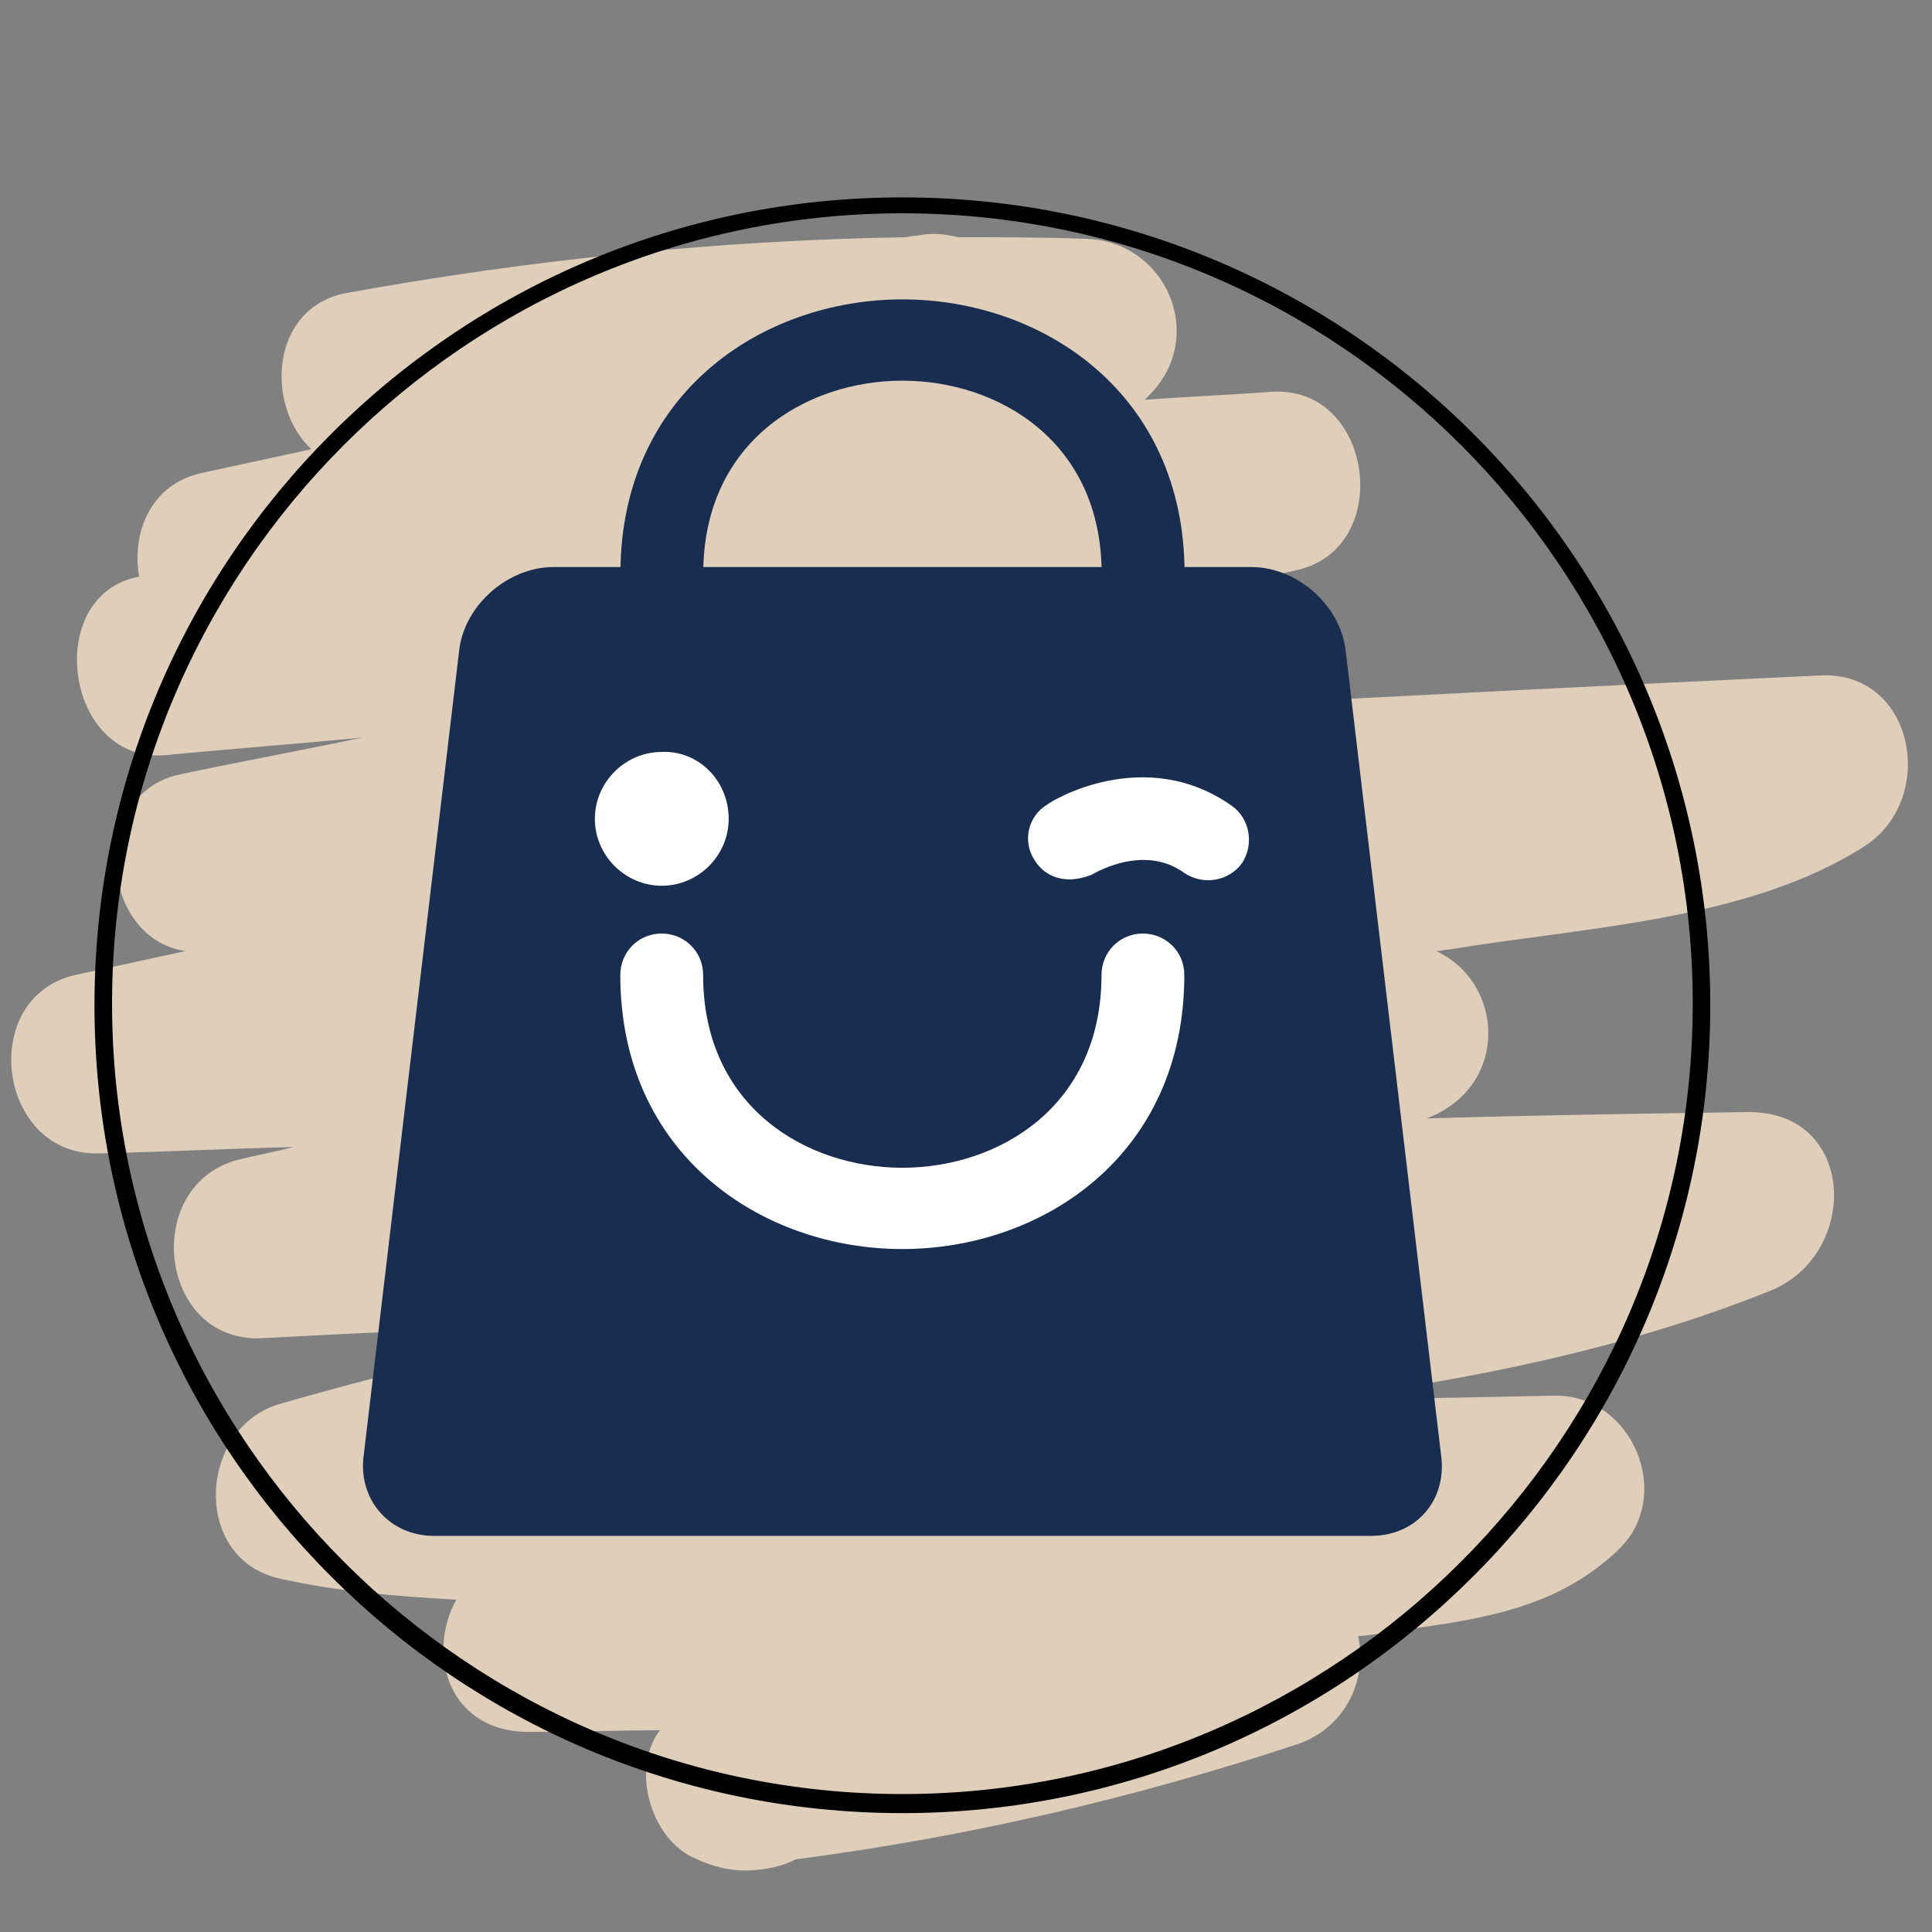 <?xml version="1.0" encoding="utf-8"?>
<!-- Generator: Adobe Illustrator 25.3.1, SVG Export Plug-In . SVG Version: 6.00 Build 0)  -->
<svg version="1.1" id="Layer_1" xmlns="http://www.w3.org/2000/svg" xmlns:xlink="http://www.w3.org/1999/xlink" x="0px" y="0px"
	 viewBox="0 0 3000 3000" style="enable-background:new 0 0 3000 3000;" xml:space="preserve">
<rect x="0" y="0" width="3000" height="3000" fill="#808080" stroke="none"/>
<style type="text/css">
	.st0{display:none;fill:#FFFFFF;}
	.st1{display:none;}
	.st2{display:inline;fill:#FFACC1;}
	.st3{display:inline;}
	.st4{fill:#DFCEBA;}
	.st5{display:inline;fill:#70F5E0;}
	.st6{display:inline;fill:#FFDCB3;}
	.st7{fill:#192D50;}
	.st8{fill:#FFFFFF;}
</style>
<g>
	<rect x="-3728" y="-416" class="st0" width="7126" height="7126"/>
	<g class="st1">
		<path class="st2" d="M-548.5,823.6c-12.4,2.5-24.7,4.9-37.1,4.9l0,0c0,0-2.5,0-2.5,2.5c-207.8,32.2-403.3,103.9-603.7,168.3
			c-19.8,7.4-39.6,12.4-59.4,19.8c188-81.7,371.1-165.8,554.2-254.9c165.8-79.2,19.8-314.2-141-242.5
			c-363.7,158.4-752.2,242.5-1138.2,319.2c-2.5,0-2.5,0-2.5,0c245-111.3,487.4-225.2,732.4-336.5c165.8-76.7,22.3-319.2-143.5-242.5
			c-596.3,272.2-1195.1,546.8-1791.4,821.5c-153.4,69.3-39.6,287,108.9,257.3c89.1-17.3,180.6-34.6,272.2-52
			c-185.6,69.3-366.2,150.9-534.5,262.3c-136.1,89.1-49.5,287,108.9,257.3c155.9-29.7,311.8-61.9,467.6-94
			c-111.3,44.5-220.2,89.1-331.6,136.1c-165.8,66.8-106.4,306.8,74.2,272.2c306.8-59.4,616.1-123.7,922.9-188
			c-69.3,22.3-138.6,44.5-205.4,66.8c-146,42.1-292,86.6-438,128.7c-165.8,49.5-106.4,294.4,52,277.1
			c-14.8,89.1,71.8,195.5,178.2,173.2c4.9-2.5,12.4-2.5,17.3-4.9c-81.7,86.6,24.7,252.4,153.4,227.6
			c200.4-39.6,400.8-74.2,603.7-103.9c-24.7,89.1,47,212.8,170.7,188c230.1-47,440.4-148.5,628.5-287c99-74.2,84.1-274.6-71.8-262.3
			c-131.1,9.9-262.3,22.3-390.9,37.1c61.9-29.7,126.2-61.9,188-91.5c128.7-64.3,64.3-237.5-52-257.3
			c81.7-37.1,163.3-74.2,247.4-111.3c56.9-24.7,76.7-76.7,69.3-128.7c136.1-61.9,272.2-126.2,405.8-193
			c148.5-74.2,42.1-292-108.9-257.3c-314.2,71.8-630.9,138.6-947.7,207.8c361.2-148.5,722.5-294.4,1083.7-442.9
			C-377.8,1046.3-375.3,801.4-548.5,823.6z"/>
		<g class="st3">
			<path d="M-1810.4,2815.4c-692.8,0-1254.5-561.7-1254.5-1254.5s561.7-1254.5,1254.5-1254.5S-555.9,868.2-555.9,1561
				S-1120.1,2815.4-1810.4,2815.4z M-1810.4,331.2c-678,0-1227.3,551.8-1227.3,1227.3s551.8,1227.3,1227.3,1227.3
				S-583.2,2234-583.2,1558.5S-1134.9,331.2-1810.4,331.2z"/>
		</g>
		<g class="st3">
			<g>
				<path d="M-2295.4,1620.4c4.9,9.9,7.4,19.8,7.4,32.2c0,12.4-2.5,24.7-4.9,37.1c-2.5,12.4-7.4,22.3-12.4,32.2
					c-9.9,19.8-22.3,32.2-37.1,39.6c-17.3,7.4-34.6,7.4-54.4,0c-7.4-2.5-14.8-7.4-19.8-12.4c-4.9-4.9-9.9-9.9-14.8-17.3
					c-4.9-7.4-7.4-12.4-9.9-17.3c-2.5-4.9-4.9-12.4-7.4-22.3s-2.5-17.3-4.9-22.3c-2.5-4.9-2.5-14.8-2.5-24.7c0-9.9,0-17.3,0-22.3
					s0-12.4,0-24.7s0-17.3,0-22.3c0-52,2.5-111.3,4.9-178.2c0-22.3,4.9-42.1,9.9-56.9c4.9-17.3,17.3-27.2,34.6-34.6
					c12.4-7.4,24.7-7.4,34.6-4.9c9.9,2.5,19.8,7.4,27.2,14.8c7.4,7.4,12.4,14.8,17.3,27.2c4.9,12.4,7.4,22.3,12.4,32.2
					c2.5,9.9,4.9,22.3,4.9,32.2c0,4.9-2.5,9.9-7.4,12.4c-4.9,2.5-9.9,2.5-14.8,2.5c-4.9-2.5-7.4-4.9-7.4-9.9
					c-4.9-27.2-9.9-44.5-14.8-54.4c-2.5-7.4-7.4-12.4-12.4-17.3c-4.9-4.9-9.9-7.4-17.3-7.4c-7.4,0-12.4,2.5-19.8,9.9
					c-4.9,4.9-9.9,12.4-12.4,22.3c-2.5,9.9-4.9,17.3-4.9,22.3c0,4.9,0,14.8,0,27.2c0,12.4,0,19.8,0,22.3
					c-2.5,64.3-2.5,106.4-2.5,126.2c0,4.9,0,14.8,0,24.7c0,9.9,0,22.3,0,32.2c0,9.9,0,17.3,2.5,24.7c2.5,34.6,9.9,59.4,22.3,74.2
					c14.8,14.8,27.2,19.8,37.1,17.3c12.4-4.9,22.3-14.8,29.7-29.7c14.8-32.2,17.3-54.4,9.9-69.3c-4.9-4.9-4.9-12.4,0-17.3
					c4.9-4.9,7.4-7.4,14.8-7.4C-2305.3,1612.9-2300.3,1615.4-2295.4,1620.4z"/>
				<path d="M-2216.2,1343.2c-4.9,0-9.9-2.5-12.4-7.4c-2.5-4.9-2.5-9.9,0-14.8l0,0c2.5-4.9,7.4-7.4,12.4-7.4
					c2.5,0,12.4,2.5,29.7,2.5c17.3,2.5,29.7,2.5,39.6,2.5c7.4,0,12.4,2.5,14.8,7.4c2.5,4.9,2.5,9.9,0,17.3
					c-2.5,4.9-7.4,9.9-14.8,9.9c-4.9,0-7.4,0-12.4,0c2.5,74.2,0,133.6,0,175.7c0,9.9,0,27.2-2.5,52c-2.5,24.7,0,42.1-2.5,54.4
					c0,4.9,0,9.9,0,17.3c0,7.4,0,12.4-2.5,17.3c0,4.9,0,9.9,0,17.3s0,12.4,0,17.3c0,4.9,0,12.4,2.5,17.3c4.9,0,9.9-2.5,14.8-2.5
					c7.4-2.5,12.4,0,17.3,2.5c4.9,2.5,4.9,9.9,4.9,17.3c-2.5,7.4-4.9,9.9-12.4,12.4c-14.8,4.9-37.1,4.9-66.8-2.5
					c-2.5,0-4.9-2.5-4.9-2.5c-2.5-2.5-4.9-2.5-4.9-4.9c-2.5-4.9-2.5-7.4,0-12.4c2.5-4.9,4.9-7.4,7.4-7.4s4.9-2.5,7.4-2.5h4.9
					c-2.5-12.4-2.5-39.6,0-79.2c0-12.4,0-32.2,2.5-56.9c2.5-24.7,2.5-44.5,2.5-56.9c0-17.3,2.5-34.6,2.5-56.9c0-22.3,0-44.5,0-64.3
					s0-39.6,2.5-56.9c-2.5,0-4.9,0-7.4,0c-2.5,0-4.9,0-4.9,0c-2.5,0-2.5,0-4.9-2.5c-2.5-2.5-2.5,0-4.9,0
					C-2213.7,1345.7-2216.2,1345.7-2216.2,1343.2L-2216.2,1343.2L-2216.2,1343.2z"/>
				<path d="M-1966.3,1657.5c4.9,19.8,7.4,37.1,12.4,52c4.9,14.8,9.9,29.7,14.8,44.5c2.5,7.4,0,14.8-7.4,19.8
					c-7.4,4.9-14.8,2.5-19.8-2.5c-4.9-4.9-7.4-7.4-9.9-9.9c-4.9-4.9-4.9-12.4-2.5-19.8c-4.9-17.3-12.4-42.1-19.8-74.2
					c-7.4-32.2-12.4-54.4-14.8-64.3c-2.5-9.9-4.9-22.3-9.9-39.6c-4.9-17.3-7.4-32.2-9.9-39.6c0,2.5,0,4.9,0,7.4c0,2.5,0,4.9,0,7.4
					c0,2.5,0,4.9,0,7.4c0,22.3,0,54.4,0,96.5c0,42.1,2.5,76.7,0,96.5c0,7.4-2.5,12.4-7.4,14.8c-4.9,2.5-12.4,2.5-17.3,0
					c-4.9-2.5-7.4-7.4-7.4-14.8c0-19.8,0-54.4,0-101.4c0-47,0-81.7,0-101.4c4.9-84.1,4.9-146,7.4-188c-2.5-2.5-4.9-7.4-4.9-12.4
					c0-4.9,2.5-9.9,7.4-12.4c12.4-7.4,27.2-12.4,42.1-9.9s27.2,7.4,39.6,14.8s22.3,19.8,27.2,32.2c4.9,12.4,9.9,27.2,7.4,42.1
					c-2.5,19.8-9.9,34.6-22.3,44.5c-12.4,9.9-29.7,17.3-52,22.3l2.5,7.4c0,2.5,2.5,4.9,2.5,9.9c2.5,4.9,2.5,7.4,2.5,9.9
					c2.5,7.4,4.9,19.8,9.9,34.6l22.3,76.7C-1973.7,1625.3-1971.2,1640.1-1966.3,1657.5z M-1981.1,1417.5c4.9-12.4,4.9-22.3,2.5-34.6
					c-2.5-12.4-9.9-19.8-19.8-27.2s-22.3-9.9-32.2-9.9c0,27.2,0,59.4-2.5,96.5c2.5,0,4.9,0,7.4-2.5c4.9,0,7.4-2.5,9.9-2.5
					c2.5,0,4.9,0,7.4-2.5c2.5,0,7.4-2.5,9.9-2.5c2.5-2.5,4.9-2.5,7.4-4.9c2.5-2.5,4.9-2.5,7.4-4.9
					C-1983.6,1422.4-1981.1,1419.9-1981.1,1417.5z"/>
				<path d="M-1716.4,1620.4c4.9,9.9,7.4,19.8,7.4,32.2c0,12.4-2.5,24.7-4.9,37.1c-2.5,12.4-7.4,22.3-12.4,32.2
					c-9.9,19.8-22.3,32.2-37.1,39.6c-17.3,7.4-34.6,7.4-54.4,0c-7.4-2.5-14.8-7.4-19.8-12.4c-4.9-4.9-12.4-9.9-14.8-17.3
					c-2.5-7.4-7.4-12.4-9.9-17.3c-2.5-4.9-4.9-12.4-7.4-22.3c-2.5-9.9-2.5-17.3-4.9-22.3c-2.5-4.9-2.5-14.8-2.5-24.7
					c0-9.9,0-17.3,0-22.3s0-12.4,0-24.7s0-17.3,0-22.3c0-52,0-111.3,2.5-178.2c0-22.3,4.9-42.1,9.9-56.9
					c4.9-17.3,17.3-27.2,34.6-34.6c12.4-7.4,24.7-7.4,34.6-4.9c9.9,2.5,19.8,7.4,27.2,14.8c7.4,7.4,12.4,14.8,17.3,27.2
					c4.9,9.9,9.9,22.3,12.4,32.2c2.5,9.9,4.9,22.3,4.9,32.2c0,4.9-2.5,9.9-7.4,12.4s-9.9,2.5-14.8,2.5c-4.9-2.5-7.4-4.9-7.4-9.9
					c-4.9-27.2-9.9-44.5-14.8-54.4c-2.5-7.4-7.4-12.4-12.4-17.3c-4.9-4.9-9.9-7.4-17.3-7.4s-12.4,2.5-19.8,9.9
					c-4.9,4.9-9.9,12.4-12.4,22.3c-2.5,9.9-4.9,17.3-4.9,22.3c0,4.9,0,14.8,0,27.2c0,12.4,0,19.8,0,22.3
					c-2.5,64.3-2.5,106.4-2.5,126.2c0,4.9,0,14.8,0,24.7c0,9.9,0,22.3,0,32.2c0,9.9,0,17.3,0,24.7c2.5,34.6,9.9,59.4,22.3,74.2
					c14.8,14.8,27.2,19.8,37.1,17.3c12.4-4.9,22.3-14.8,29.7-29.7c14.8-32.2,17.3-54.4,9.9-69.3c-2.5-4.9-2.5-12.4,0-17.3
					c2.5-4.9,7.4-7.4,14.8-7.4C-1726.3,1612.9-1721.3,1615.4-1716.4,1620.4z"/>
				<path d="M-1634.7,1758.9c-4.9,0-9.9-2.5-12.4-4.9c-2.5-2.5-4.9-7.4-4.9-12.4c0-59.4,0-128.7,4.9-210.3c0-14.8,2.5-34.6,2.5-61.9
					s2.5-52,2.5-74.2c0-22.3,2.5-42.1,2.5-61.9c0-2.5,0-4.9,0-4.9v-2.5c0-2.5,0-7.4,2.5-9.9c2.5-2.5,4.9-4.9,7.4-4.9
					c2.5,0,4.9,0,7.4,0c2.5,0,4.9,2.5,7.4,4.9c2.5,2.5,2.5,4.9,2.5,9.9c0,37.1,0,59.4,0,69.3c0,9.9,0,32.2-2.5,69.3
					c-2.5,37.1-2.5,59.4-2.5,69.3c-2.5,76.7-4.9,141-4.9,193c22.3,0,39.6,0,54.4-2.5c4.9,0,9.9,0,12.4,0s7.4,0,12.4,2.5
					c4.9,2.5,7.4,4.9,7.4,9.9c2.5,7.4,0,12.4-4.9,17.3c-4.9,4.9-12.4,4.9-17.3,2.5c-2.5,0-4.9,0-9.9,0c-2.5,0-7.4,0-9.9,2.5
					c-2.5,0-7.4,0-7.4,2.5C-1592.7,1758.9-1612.5,1758.9-1634.7,1758.9z"/>
				<path d="M-1444.2,1766.3c-7.4,0-12.4-2.5-17.3-2.5c-4.9-2.5-7.4-7.4-9.9-12.4c0-4.9-2.5-9.9-2.5-14.8c0-4.9,0-12.4,0-19.8
					s0-12.4,0-14.8v-71.8c0-64.3,0-116.3,2.5-158.4c2.5-54.4,2.5-96.5,0-128.7c0-2.5-2.5-4.9-2.5-7.4c0-2.5,0-4.9,0-9.9
					c0-4.9,2.5-7.4,4.9-9.9c2.5-2.5,7.4-4.9,12.4-4.9h2.5c4.9,0,17.3,0,32.2,0s24.7,0,32.2,0c19.8-2.5,29.7,4.9,32.2,17.3
					c0,4.9,0,9.9-4.9,12.4s-9.9,4.9-14.8,2.5h-2.5l0,0h-2.5c-2.5,0-2.5,0-2.5,0c-2.5,0-4.9,0-7.4,0s-4.9,0-7.4,0
					c-7.4,0-19.8,0-37.1-2.5c4.9,32.2,4.9,71.8,4.9,116.3c4.9,0,7.4,0,12.4,2.5s9.9,0,12.4,2.5c2.5,2.5,7.4,0,12.4,2.5
					c4.9,2.5,9.9,0,12.4,2.5c7.4,0,12.4,2.5,14.8,9.9c2.5,4.9,2.5,12.4,0,17.3c-2.5,4.9-7.4,7.4-14.8,7.4c0,0,0,0-2.5,0
					c-2.5,0-2.5,0-2.5,0l0,0c-17.3-2.5-32.2-4.9-49.5-7.4c-2.5,52-2.5,84.1-2.5,96.5c0,61.9,0,108.9,0,141c0,2.5,0,4.9,0,9.9h7.4
					c0,0,22.3,0,64.3,0c4.9,0,7.4,2.5,9.9,2.5c2.5,2.5,4.9,4.9,4.9,7.4s0,7.4,0,9.9c0,2.5-2.5,4.9-4.9,7.4s-4.9,2.5-9.9,2.5
					c-7.4,0-19.8,0-37.1,0C-1421.9,1771.3-1436.8,1766.3-1444.2,1766.3z"/>
				<path d="M-1216.6,1754c-14.8,2.5-29.7,0-44.5-7.4c-14.8-7.4-22.3-17.3-29.7-29.7c-4.9-12.4-7.4-29.7-7.4-47c0-2.5,0-4.9,0-9.9
					c0-4.9,0-7.4,0-9.9c0-2.5,0-4.9,0-9.9s-2.5-4.9-2.5-7.4c-4.9-4.9-4.9-9.9,0-17.3c4.9-7.4,7.4-7.4,14.8-7.4
					c7.4,0,9.9,2.5,14.8,7.4c4.9,9.9,7.4,24.7,7.4,47c0,22.3,2.5,37.1,7.4,44.5c4.9,7.4,12.4,9.9,19.8,12.4c7.4,2.5,14.8,0,22.3-4.9
					c7.4-7.4,12.4-17.3,14.8-29.7c4.9-29.7,4.9-59.4-4.9-91.5c-7.4-32.2-19.8-61.9-34.6-89.1c-2.5-4.9-7.4-9.9-9.9-17.3
					s-7.4-14.8-12.4-19.8c-2.5-4.9-7.4-12.4-9.9-17.3c-4.9-7.4-7.4-12.4-9.9-19.8c-2.5-7.4-4.9-14.8-4.9-19.8
					c-4.9-34.6,0-64.3,17.3-84.1c7.4-12.4,19.8-17.3,32.2-17.3s24.7,2.5,34.6,12.4c4.9,4.9,9.9,9.9,12.4,17.3s4.9,12.4,7.4,17.3
					c2.5,4.9,2.5,12.4,4.9,19.8c2.5,7.4,2.5,14.8,4.9,19.8c2.5,4.9,0,9.9-2.5,12.4c-4.9,2.5-7.4,4.9-12.4,2.5
					c-4.9,0-7.4-4.9-9.9-9.9c-2.5-4.9-4.9-9.9-4.9-19.8c-2.5-9.9-2.5-14.8-4.9-19.8c-2.5-7.4-7.4-12.4-14.8-19.8
					c-7.4-4.9-12.4-4.9-19.8,0c-7.4,7.4-12.4,17.3-12.4,29.7c-2.5,12.4,0,22.3,0,34.6c0,12.4,4.9,22.3,12.4,29.7
					c4.9,7.4,9.9,19.8,17.3,32.2c7.4,12.4,14.8,24.7,19.8,34.6s12.4,22.3,14.8,32.2c9.9,27.2,17.3,56.9,22.3,91.5
					c2.5,9.9,2.5,22.3,2.5,37.1c0,14.8-2.5,27.2-4.9,42.1c-2.5,14.8-7.4,24.7-17.3,34.6C-1194.3,1746.5-1204.2,1751.5-1216.6,1754z"
					/>
			</g>
			<g>
				<path d="M-2052.9,1892.5c2.5,4.9,4.9,9.9,4.9,14.8c0,9.9-4.9,19.8-12.4,24.7c-7.4,4.9-19.8,9.9-34.6,9.9h-49.5l22.3-111.3h47
					c9.9,0,19.8,2.5,24.7,4.9c4.9,4.9,9.9,9.9,9.9,17.3s-2.5,14.8-7.4,19.8c-4.9,4.9-9.9,9.9-17.3,9.9
					C-2062.8,1887.6-2057.8,1890.1-2052.9,1892.5z M-2065.3,1929.6c7.4-4.9,9.9-12.4,9.9-19.8c0-7.4-2.5-12.4-7.4-14.8
					c-4.9-2.5-12.4-4.9-22.3-4.9h-42.1l-9.9,47h42.1C-2082.6,1934.6-2072.7,1932.1-2065.3,1929.6z M-2124.6,1882.6h37.1
					c9.9,0,19.8-2.5,24.7-7.4c7.4-4.9,9.9-12.4,9.9-19.8c0-4.9-2.5-9.9-7.4-12.4c-4.9-2.5-9.9-4.9-19.8-4.9h-37.1L-2124.6,1882.6z"
					/>
				<path d="M-1916.8,1860.4l-17.3,84.1h-7.4l2.5-17.3c-4.9,4.9-9.9,9.9-14.8,12.4s-12.4,4.9-19.8,4.9c-9.9,0-19.8-2.5-27.2-9.9
					c-7.4-7.4-9.9-14.8-9.9-24.7c0-9.9,2.5-17.3,4.9-24.7c4.9-7.4,9.9-14.8,17.3-17.3c7.4-2.5,14.8-7.4,24.7-7.4s14.8,2.5,22.3,4.9
					c7.4,2.5,9.9,9.9,12.4,14.8l4.9-19.8H-1916.8L-1916.8,1860.4z M-1951.4,1929.6c4.9-2.5,9.9-9.9,14.8-14.8
					c2.5-7.4,4.9-14.8,4.9-22.3c0-9.9-2.5-14.8-7.4-19.8c-4.9-4.9-12.4-7.4-22.3-7.4c-7.4,0-14.8,2.5-19.8,4.9
					c-4.9,2.5-9.9,9.9-14.8,14.8c-2.5,7.4-4.9,14.8-4.9,22.3c0,9.9,2.5,14.8,7.4,19.8c4.9,4.9,12.4,7.4,22.3,7.4
					C-1963.8,1937.1-1956.4,1934.6-1951.4,1929.6z"/>
				<path d="M-1803,1865.3c4.9,4.9,7.4,9.9,7.4,19.8c0,2.5,0,4.9,0,9.9l-9.9,47h-7.4l9.9-47c0-2.5,0-4.9,0-7.4
					c0-7.4-2.5-12.4-4.9-14.8c-2.5-2.5-9.9-4.9-17.3-4.9c-9.9,0-17.3,2.5-24.7,7.4c-7.4,4.9-9.9,12.4-12.4,22.3l-9.9,44.5h-7.4
					l17.3-84.1h7.4l-2.5,14.8c4.9-4.9,9.9-9.9,14.8-12.4c4.9-2.5,12.4-4.9,19.8-4.9C-1815.4,1857.9-1807.9,1860.4-1803,1865.3z"/>
				<path d="M-1674.3,1865.3c4.9,4.9,7.4,9.9,7.4,19.8c0,2.5,0,4.9,0,9.9l-9.9,47h-7.4l9.9-47c0-2.5,0-4.9,0-7.4
					c0-7.4-2.5-12.4-4.9-14.8c-2.5-2.5-9.9-4.9-17.3-4.9c-9.9,0-17.3,2.5-24.7,7.4c-7.4,4.9-9.9,12.4-12.4,22.3l-9.9,44.5h-7.4
					l17.3-84.1h7.4l-2.5,14.8c4.9-4.9,9.9-9.9,14.8-12.4c4.9-2.5,12.4-4.9,19.8-4.9C-1686.7,1857.9-1679.3,1860.4-1674.3,1865.3z"/>
				<path d="M-1617.4,1902.4c0,2.5,0,4.9,0,4.9c0,9.9,2.5,14.8,7.4,19.8c4.9,4.9,12.4,7.4,22.3,7.4c4.9,0,12.4,0,14.8-2.5
					c4.9-2.5,9.9-4.9,12.4-7.4l2.5,4.9c-2.5,4.9-7.4,7.4-14.8,9.9c-4.9,2.5-12.4,2.5-19.8,2.5c-12.4,0-22.3-2.5-27.2-9.9
					s-9.9-14.8-9.9-24.7s2.5-17.3,4.9-24.7c2.5-7.4,9.9-12.4,17.3-17.3c7.4-4.9,14.8-7.4,22.3-7.4c9.9,0,19.8,2.5,24.7,9.9
					c7.4,4.9,9.9,14.8,9.9,24.7c0,2.5,0,4.9,0,9.9L-1617.4,1902.4L-1617.4,1902.4z M-1602.6,1875.2c-7.4,4.9-9.9,12.4-12.4,22.3
					h64.3c0,0,0-2.5,0-4.9c0-7.4-2.5-14.8-7.4-19.8c-4.9-4.9-12.4-7.4-19.8-7.4C-1587.7,1865.3-1597.6,1867.8-1602.6,1875.2z"/>
				<path d="M-1473.9,1862.8c4.9-2.5,12.4-4.9,19.8-4.9l-2.5,7.4h-2.5c-9.9,0-17.3,2.5-22.3,7.4c-4.9,4.9-9.9,14.8-12.4,24.7
					l-7.4,42.1h-7.4l17.3-84.1h7.4l-2.5,17.3C-1483.8,1870.3-1478.9,1865.3-1473.9,1862.8z"/>
			</g>
			<path d="M-1751,1123c0,17.3-14.8,32.2-32.2,32.2c-17.3,0-32.2-14.8-32.2-32.2c0-17.3,14.8-32.2,32.2-32.2
				C-1765.9,1093.3-1751,1105.7-1751,1123z"/>
			<path d="M-1751,2083c0,17.3-14.8,32.2-32.2,32.2c-17.3,0-32.2-14.8-32.2-32.2s14.8-32.2,32.2-32.2
				C-1765.9,2050.9-1751,2065.7-1751,2083z"/>
		</g>
	</g>
	<g>
		<path class="st4" d="M2826.4,1048.8c-309.3,14.8-618.6,29.7-925.4,47c27.2-19.8,52-44.5,71.8-76.7c24.7-39.6,24.7-86.6,7.4-126.2
			c9.9-2.5,22.3-4.9,32.2-7.4c153.4-32.2,121.2-287-37.1-277.1c-66.8,4.9-131.1,7.4-197.9,12.4c2.5-2.5,7.4-7.4,9.9-9.9
			c86.6-91.5,22.3-235.1-99-240c-66.8-2.5-133.6-2.5-200.4-2.5c-19.8-4.9-39.6-7.4-64.3-2.5c-7.4,0-12.4,2.5-19.8,2.5
			c-289.5,4.9-579,34.6-866,86.6c-118.8,22.3-126.2,175.7-54.4,242.5c-56.9,12.4-113.8,24.7-170.7,37.1
			c-79.2,17.3-108.9,94-96.5,160.8c-150.9,27.2-116.3,292,42.1,277.1c101.4-9.9,202.9-17.3,304.3-27.2c-94,19.8-188,37.1-282.1,56.9
			c-143.5,29.7-126.2,254.9,7.4,274.6c-56.9,12.4-113.8,24.7-170.7,37.1c-153.4,34.6-121.2,282.1,37.1,277.1
			c101.4-2.5,200.4-7.4,301.9-9.9c-29.7,7.4-56.9,12.4-86.6,19.8c-150.9,39.6-123.7,284.5,37.1,277.1
			c180.6-9.9,363.7-17.3,546.8-24.7c-173.2,37.1-346.4,76.7-517.1,126.2c-128.7,34.6-141,242.5,0,272.2
			c89.1,19.8,180.6,27.2,272.2,32.2c-47,84.1-12.4,207.8,116.3,205.4c66.8,0,133.6-2.5,200.4-2.5c0,0,0,0-2.5,2.5
			c-42.1,59.4-12.4,160.8,49.5,193c44.5,22.3,81.7,27.2,128.7,17.3c12.4-2.5,24.7-7.4,34.6-12.4c264.8-34.6,522.1-94,776.9-178.1
			c76.7-24.7,111.3-101.4,96.5-168.3c22.3-2.5,44.5-4.9,69.3-9.9c126.2-17.3,240-34.6,334-123.7c89.1-84.1,22.3-242.5-99-240
			c-123.7,2.5-247.4,4.9-371.1,7.4c240-32.2,480-79.2,707.7-170.7c138.6-56.9,133.6-279.6-37.1-277.1
			c-165.8,2.5-331.6,4.9-497.3,9.9c128.7-49.5,121.2-210.3,14.8-259.8c7.4,0,12.4-2.5,19.8-2.5c207.8-34.6,465.2-44.5,645.8-160.8
			C3009.5,1239.3,2972.4,1041.4,2826.4,1048.8z"/>
		<g>
			<path d="M1401.2,2815.4c-692.8,0-1254.5-561.7-1254.5-1254.5S708.4,306.5,1401.2,306.5S2655.7,868.2,2655.7,1561
				C2655.7,2251.3,2094,2815.4,1401.2,2815.4z M1401.2,331.2C723.3,331.2,174,883,174,1558.5s551.8,1227.3,1227.3,1227.3
				S2628.5,2234,2628.5,1558.5S2079.2,331.2,1401.2,331.2z"/>
		</g>
		<g class="st1">
			<g class="st3">
				<path d="M896.5,1620.4c4.9,9.9,7.4,19.8,7.4,32.2c0,12.4-2.5,24.7-4.9,37.1c-2.5,12.4-7.4,22.3-12.4,32.2
					c-9.9,19.8-22.3,32.2-37.1,39.6c-17.3,7.4-34.6,7.4-54.4,0c-7.4-2.5-14.8-7.4-19.8-12.4c-4.9-4.9-9.9-9.9-14.8-17.3
					c-4.9-7.4-7.4-12.4-9.9-17.3c-2.5-4.9-4.9-12.4-7.4-22.3c-2.5-9.9-2.5-17.3-4.9-22.3c-2.5-4.9-2.5-14.8-2.5-24.7
					c0-9.9,0-17.3,0-22.3s0-12.4,0-24.7s0-17.3,0-22.3c0-52,2.5-111.3,4.9-178.2c0-22.3,4.9-42.1,9.9-56.9
					c4.9-17.3,17.3-27.2,34.6-34.6c12.4-7.4,24.7-7.4,34.6-4.9c9.9,2.5,19.8,7.4,27.2,14.8s12.4,14.8,19.8,27.2
					c4.9,9.9,7.4,22.3,9.9,32.2c2.5,9.9,4.9,22.3,4.9,32.2c0,4.9-2.5,9.9-7.4,12.4c-4.9,2.5-9.9,2.5-14.8,2.5
					c-4.9-2.5-7.4-4.9-7.4-9.9c-4.9-27.2-9.9-44.5-14.8-54.4c-2.5-7.4-7.4-12.4-12.4-17.3c-4.9-4.9-9.9-7.4-17.3-7.4
					s-12.4,2.5-17.3,9.9c-4.9,4.9-7.4,12.4-9.9,22.3c-2.5,9.9-4.9,17.3-4.9,22.3c0,4.9,0,14.8,0,27.2c0,12.4,0,19.8,0,22.3
					c-2.5,64.3-2.5,106.4-2.5,126.2c0,4.9,0,14.8,0,24.7c0,9.9,0,22.3,0,32.2c0,9.9,0,17.3,2.5,24.7c2.5,34.6,9.9,59.4,22.3,74.2
					c14.8,14.8,27.2,19.8,37.1,17.3c12.4-4.9,22.3-14.8,29.7-29.7c14.8-32.2,17.3-54.4,9.9-69.3c-2.5-4.9-2.5-12.4,0-17.3
					c4.9-4.9,7.4-7.4,14.8-7.4C889.1,1612.9,894,1615.4,896.5,1620.4z"/>
				<path d="M975.7,1343.2c-4.9,0-9.9-2.5-12.4-7.4c-2.5-4.9-2.5-9.9,0-14.8l0,0c2.5-4.9,7.4-7.4,12.4-7.4c2.5,0,12.4,2.5,29.7,2.5
					c17.3,2.5,29.7,2.5,39.6,2.5c7.4,0,12.4,2.5,14.8,7.4c2.5,4.9,2.5,9.9,0,17.3c-2.5,4.9-7.4,9.9-14.8,9.9c-2.5,0-7.4,0-12.4,0
					c2.5,74.2,0,133.6-2.5,175.7c0,9.9,0,27.2-2.5,52c-2.5,24.7,0,42.1-2.5,54.4c0,4.9,0,9.9,0,17.3c0,7.4,0,12.4-2.5,17.3
					c0,4.9,0,9.9,0,17.3s0,12.4,0,17.3c0,4.9,0,12.4,2.5,17.3c4.9,0,9.9-2.5,14.8-2.5c7.4-2.5,12.4,0,14.8,2.5
					c2.5,2.5,4.9,9.9,4.9,17.3c-2.5,7.4-4.9,9.9-12.4,12.4c-14.8,4.9-37.1,4.9-66.8-2.5c-2.5,0-4.9-2.5-4.9-2.5
					c-2.5-2.5-2.5-2.5-4.9-4.9c-2.5-4.9-2.5-7.4,0-12.4c2.5-4.9,4.9-7.4,9.9-7.4c2.5,0,4.9-2.5,7.4-2.5h4.9
					c-2.5-12.4-2.5-39.6,0-79.2c0-12.4,0-32.2,2.5-56.9c2.5-24.7,2.5-44.5,2.5-56.9c0-17.3,2.5-34.6,2.5-56.9c0-22.3,0-44.5,0-64.3
					s0-39.6,2.5-56.9c-2.5,0-2.5,0-7.4,0c-2.5,0-4.9,0-4.9,0c-2.5,0-2.5,0-4.9-2.5c-2.5,0-2.5,0-4.9,0
					C980.6,1345.7,978.1,1345.7,975.7,1343.2L975.7,1343.2L975.7,1343.2z"/>
				<path d="M1225.6,1657.5c4.9,19.8,7.4,37.1,12.4,52c4.9,14.8,9.9,29.7,14.8,44.5c2.5,7.4,0,14.8-7.4,19.8
					c-7.4,4.9-14.8,2.5-19.8-2.5c-4.9-4.9-7.4-7.4-9.9-9.9c-4.9-4.9-4.9-12.4-2.5-19.8c-4.9-17.3-12.4-42.1-19.8-74.2
					c-7.4-32.2-12.4-54.4-14.8-64.3c-2.5-9.9-4.9-22.3-9.9-39.6c-4.9-17.3-7.4-32.2-9.9-39.6c0,2.5,0,4.9,0,7.4c0,2.5,0,4.9,0,7.4
					c0,2.5,0,4.9,0,7.4c0,22.3,0,54.4,0,96.5c0,42.1,2.5,76.7,0,96.5c0,7.4-2.5,12.4-7.4,14.8c-4.9,2.5-12.4,2.5-17.3,0
					c-4.9-2.5-7.4-7.4-7.4-14.8c0-19.8,0-54.4,0-101.4c0-47,0-81.7,0-101.4c2.5-84.1,4.9-146,7.4-188c-2.5-2.5-4.9-7.4-4.9-12.4
					c0-4.9,2.5-9.9,7.4-12.4c12.4-7.4,27.2-12.4,42.1-9.9c14.8,2.5,27.2,7.4,39.6,14.8c12.4,7.4,22.3,19.8,27.2,32.2
					c7.4,14.8,9.9,27.2,7.4,42.1c-2.5,19.8-9.9,34.6-22.3,44.5c-12.4,9.9-29.7,17.3-52,22.3l2.5,7.4c0,2.5,2.5,4.9,2.5,9.9
					c2.5,4.9,2.5,7.4,2.5,9.9c2.5,7.4,4.9,19.8,9.9,34.6l22.3,76.7C1218.1,1625.3,1223.1,1640.1,1225.6,1657.5z M1213.2,1417.5
					c4.9-12.4,4.9-22.3,2.5-34.6c-2.5-12.4-9.9-19.8-19.8-27.2c-9.9-7.4-22.3-9.9-32.2-9.9c0,27.2,0,59.4-2.5,96.5
					c2.5,0,4.9,0,7.4-2.5c4.9,0,7.4-2.5,9.9-2.5c2.5,0,4.9,0,7.4-2.5c2.5,0,7.4-2.5,9.9-2.5c2.5-2.5,4.9-2.5,7.4-4.9
					c2.5-2.5,4.9-2.5,7.4-4.9C1210.7,1422.4,1213.2,1419.9,1213.2,1417.5z"/>
				<path d="M1475.5,1620.4c4.9,9.9,7.4,19.8,7.4,32.2c0,12.4-2.5,24.7-4.9,37.1c-2.5,12.4-7.4,22.3-12.4,32.2
					c-9.9,19.8-22.3,32.2-37.1,39.6c-17.3,7.4-34.6,7.4-54.4,0c-7.4-2.5-14.8-7.4-19.8-12.4c-4.9-4.9-9.9-9.9-14.8-17.3
					c-4.9-7.4-7.4-12.4-9.9-17.3c-2.5-4.9-4.9-12.4-7.4-22.3s-2.5-17.3-4.9-22.3c-2.5-4.9-2.5-14.8-2.5-24.7c0-9.9,0-17.3,0-22.3
					s0-12.4,0-24.7s0-17.3,0-22.3c0-52,2.5-111.3,2.5-178.2c0-22.3,4.9-42.1,9.9-56.9c4.9-17.3,17.3-27.2,34.6-34.6
					c12.4-7.4,24.7-7.4,34.6-4.9c9.9,2.5,19.8,7.4,27.2,14.8c7.4,7.4,12.4,14.8,19.8,27.2c4.9,9.9,9.9,22.3,9.9,32.2
					c2.5,9.9,4.9,22.3,4.9,32.2c0,4.9-2.5,9.9-7.4,12.4c-4.9,2.5-9.9,2.5-14.8,2.5c-4.9-2.5-7.4-4.9-7.4-9.9
					c-4.9-27.2-9.9-44.5-14.8-54.4c-2.5-7.4-7.4-12.4-12.4-17.3c-4.9-4.9-9.9-7.4-17.3-7.4s-12.4,2.5-17.3,9.9
					c-4.9,4.9-9.9,12.4-9.9,22.3c-2.5,9.9-4.9,17.3-4.9,22.3c0,4.9,0,14.8,0,27.2c0,12.4,0,19.8,0,22.3
					c-2.5,64.3-2.5,106.4-2.5,126.2c0,4.9,0,14.8,0,24.7c0,9.9,0,22.3,0,32.2c0,9.9,0,17.3,2.5,24.7c2.5,34.6,9.9,59.4,22.3,74.2
					c14.8,14.8,27.2,19.8,37.1,17.3c12.4-4.9,22.3-14.8,29.7-29.7c14.8-32.2,17.3-54.4,9.9-69.3c-2.5-4.9-2.5-12.4,0-17.3
					c2.5-4.9,7.4-7.4,14.8-7.4C1468,1612.9,1473,1615.4,1475.5,1620.4z"/>
				<path d="M1557.1,1758.9c-4.9,0-9.9-2.5-12.4-4.9c-2.5-2.5-4.9-7.4-4.9-12.4c-2.5-59.4,0-128.7,4.9-210.3
					c0-14.8,2.5-34.6,2.5-61.9c2.5-27.2,2.5-52,2.5-74.2c2.5-22.3,2.5-42.1,2.5-61.9c0-2.5,0-4.9,0-4.9v-2.5c0-2.5,0-7.4,2.5-9.9
					c2.5-2.5,4.9-4.9,7.4-4.9c2.5,0,4.9,0,7.4,0c2.5,0,4.9,2.5,7.4,4.9c2.5,2.5,2.5,4.9,2.5,9.9c0,37.1,0,59.4,0,69.3
					c0,9.9,0,32.2-2.5,69.3c-2.5,37.1-2.5,59.4-2.5,69.3c-2.5,76.7-4.9,141-4.9,193c22.3,0,39.6,0,54.4-2.5c4.9,0,9.9,0,12.4,0
					c2.5,0,7.4,0,12.4,2.5c4.9,2.5,7.4,4.9,7.4,9.9c2.5,7.4,0,12.4-4.9,17.3c-4.9,4.9-12.4,4.9-17.3,2.5c-2.5,0-4.9,0-9.9,0
					c-2.5,0-7.4,0-9.9,2.5c-2.5,2.5-7.4,0-7.4,2.5C1599.2,1758.9,1581.9,1758.9,1557.1,1758.9z"/>
				<path d="M1747.6,1766.3c-7.4,0-12.4-2.5-17.3-2.5c-4.9-2.5-7.4-7.4-9.9-12.4c-2.5-4.9-2.5-9.9-2.5-14.8c0-4.9,0-12.4,0-19.8
					s0-12.4,0-14.8v-71.8c0-64.3,0-116.3,2.5-158.4c2.5-54.4,2.5-96.5,0-128.7c-2.5-2.5-2.5-4.9-2.5-7.4c0-2.5,0-4.9,0-9.9
					c0-4.9,2.5-7.4,4.9-9.9c2.5-2.5,7.4-4.9,9.9-4.9h2.5c4.9,0,17.3,0,32.2,0c14.8,0,24.7,0,32.2,0c19.8-2.5,29.7,4.9,32.2,17.3
					c0,4.9,0,9.9-4.9,12.4c-4.9,2.5-9.9,4.9-14.8,2.5h-2.5h-2.5h-2.5c-2.5,0-2.5,0-2.5,0c-2.5,0-4.9,0-7.4,0s-4.9,0-7.4,0
					c-7.4,0-19.8,0-37.1-2.5c2.5,32.2,4.9,71.8,2.5,116.3c4.9,0,9.9,0,14.8,2.5c4.9,2.5,9.9,0,14.8,2.5c4.9,2.5,9.9,0,14.8,2.5
					c4.9,2.5,9.9,0,14.8,2.5c7.4,0,12.4,2.5,14.8,9.9c2.5,4.9,2.5,12.4,0,17.3c-2.5,4.9-7.4,7.4-14.8,7.4h-2.5h-2.5l0,0
					c-17.3-2.5-32.2-4.9-49.5-7.4c-2.5,52-2.5,84.1-2.5,96.5c0,61.9,0,108.9,0,141c0,2.5,0,4.9,0,9.9h7.4c0,0,22.3,0,64.3,0
					c4.9,0,7.4,2.5,9.9,2.5c2.5,2.5,4.9,4.9,4.9,7.4s0,7.4,0,9.9c0,2.5-2.5,4.9-4.9,7.4c-2.5,2.5-4.9,2.5-9.9,2.5
					c-7.4,0-19.8,0-37.1,0C1767.4,1766.3,1755.1,1766.3,1747.6,1766.3z"/>
				<path d="M1975.3,1754c-14.8,2.5-29.7,0-44.5-7.4c-12.4-7.4-22.3-17.3-29.7-29.7c-4.9-12.4-7.4-29.7-7.4-47c0-2.5,0-4.9,0-9.9
					c0-2.5,0-7.4,0-9.9c0-2.5,0-4.9,0-9.9s-2.5-4.9-2.5-7.4c-2.5-4.9-2.5-9.9,0-17.3s7.4-7.4,14.8-7.4s9.9,2.5,14.8,7.4
					c4.9,9.9,7.4,24.7,7.4,47c0,22.3,2.5,37.1,7.4,44.5c4.9,7.4,12.4,9.9,19.8,12.4c7.4,2.5,14.8,0,22.3-4.9
					c7.4-7.4,12.4-17.3,14.8-29.7c4.9-29.7,2.5-59.4-2.5-91.5c-7.4-32.2-19.8-61.9-34.6-89.1c-2.5-4.9-7.4-9.9-9.9-17.3
					c-4.9-7.4-7.4-14.8-12.4-19.8c-2.5-4.9-7.4-12.4-9.9-17.3c-2.5-7.4-7.4-12.4-9.9-19.8c-2.5-7.4-4.9-14.8-4.9-19.8
					c-4.9-34.6,0-64.3,17.3-84.1c7.4-12.4,19.8-17.3,32.2-17.3c12.4,0,24.7,2.5,34.6,12.4c4.9,4.9,9.9,9.9,12.4,17.3
					s4.9,12.4,7.4,17.3c2.5,4.9,2.5,12.4,4.9,19.8c2.5,7.4,2.5,14.8,4.9,19.8c2.5,4.9,0,9.9-2.5,12.4s-7.4,4.9-12.4,2.5
					c-4.9-2.5-7.4-4.9-9.9-9.9c-2.5-4.9-4.9-9.9-4.9-19.8c-2.5-9.9-2.5-14.8-4.9-19.8c-2.5-7.4-7.4-12.4-14.8-19.8
					c-7.4-4.9-14.8-4.9-19.8,0c-7.4,7.4-12.4,17.3-12.4,29.7c-2.5,12.4-2.5,22.3,2.5,34.6c4.9,12.4,4.9,22.3,12.4,29.7
					c4.9,7.4,9.9,19.8,17.3,32.2c7.4,12.4,14.8,24.7,19.8,34.6c4.9,9.9,9.9,22.3,14.8,32.2c9.9,27.2,17.3,56.9,22.3,91.5
					c2.5,9.9,2.5,22.3,2.5,37.1c0,14.8-2.5,27.2-4.9,42.1c-2.5,14.8-7.4,24.7-17.3,34.6C2000,1746.5,1990.1,1751.5,1975.3,1754z"/>
			</g>
			<g class="st3">
				<path d="M1139,1892.5c2.5,4.9,4.9,9.9,4.9,14.8c0,9.9-4.9,19.8-12.4,24.7c-7.4,4.9-19.8,9.9-34.6,9.9h-49.5l22.3-111.3h47
					c9.9,0,19.8,2.5,24.7,4.9c4.9,4.9,9.9,9.9,9.9,17.3s-2.5,14.8-7.4,19.8c-4.9,4.9-9.9,9.9-17.3,9.9
					C1131.5,1887.6,1136.5,1890.1,1139,1892.5z M1126.6,1929.6c7.4-4.9,9.9-12.4,9.9-19.8c0-7.4-2.5-12.4-7.4-14.8
					c-4.9-2.5-12.4-4.9-22.3-4.9h-42.1l-9.9,47h42.1C1111.7,1934.6,1121.6,1932.1,1126.6,1929.6z M1067.2,1882.6h37.1
					c9.9,0,19.8-2.5,24.7-7.4c7.4-4.9,9.9-12.4,9.9-19.8c0-4.9-2.5-9.9-7.4-12.4c-4.9-2.5-9.9-4.9-19.8-4.9h-34.6L1067.2,1882.6z"/>
				<path d="M1275,1860.4l-17.3,84.1h-7.4l2.5-17.3c-4.9,4.9-9.9,9.9-14.8,12.4c-4.9,2.5-12.4,4.9-19.8,4.9
					c-9.9,0-19.8-2.5-27.2-9.9c-7.4-4.9-9.9-14.8-9.9-24.7c0-9.9,2.5-17.3,4.9-24.7c4.9-7.4,9.9-14.8,17.3-17.3
					c7.4-2.5,14.8-7.4,24.7-7.4s14.8,2.5,22.3,4.9c7.4,2.5,9.9,9.9,12.4,14.8l4.9-19.8H1275L1275,1860.4z M1242.9,1929.6
					c4.9-2.5,9.9-9.9,14.8-14.8c2.5-7.4,4.9-14.8,4.9-22.3c0-9.9-2.5-14.8-7.4-19.8c-4.9-4.9-12.4-7.4-22.3-7.4
					c-7.4,0-14.8,2.5-19.8,4.9c-4.9,2.5-9.9,9.9-14.8,14.8c-2.5,7.4-4.9,14.8-4.9,22.3c0,9.9,2.5,14.8,7.4,19.8
					c4.9,4.9,12.4,7.4,22.3,7.4C1228,1937.1,1235.5,1934.6,1242.9,1929.6z"/>
				<path d="M1391.3,1865.3c4.9,4.9,7.4,9.9,7.4,19.8c0,2.5,0,4.9,0,9.9l-9.9,47h-7.4l9.9-47c0-2.5,0-4.9,0-7.4
					c0-7.4-2.5-12.4-4.9-14.8c-2.5-2.5-9.9-4.9-17.3-4.9c-9.9,0-17.3,2.5-24.7,7.4c-7.4,4.9-9.9,12.4-12.4,22.3l-9.9,44.5h-7.4
					l17.3-84.1h7.4l-2.5,14.8c4.9-4.9,9.9-9.9,14.8-12.4c4.9-2.5,12.4-4.9,19.8-4.9C1379,1857.9,1386.4,1860.4,1391.3,1865.3z"/>
				<path d="M1520,1865.3c4.9,4.9,7.4,9.9,7.4,19.8c0,2.5,0,4.9,0,9.9l-9.9,47h-7.4l9.9-47c0-2.5,0-4.9,0-7.4
					c0-7.4-2.5-12.4-4.9-14.8c-2.5-2.5-9.9-4.9-17.3-4.9c-9.9,0-17.3,2.5-24.7,7.4c-7.4,4.9-9.9,12.4-12.4,22.3l-9.9,44.5h-7.4
					l17.3-84.1h7.4l-2.5,14.8c4.9-4.9,9.9-9.9,14.8-12.4c4.9-2.5,12.4-4.9,19.8-4.9C1507.6,1857.9,1515.1,1860.4,1520,1865.3z"/>
				<path d="M1576.9,1902.4c0,2.5,0,4.9,0,4.9c0,9.9,2.5,14.8,7.4,19.8c4.9,4.9,12.4,7.4,22.3,7.4c4.9,0,9.9,0,14.8-2.5
					c4.9-2.5,9.9-4.9,12.4-7.4l2.5,4.9c-2.5,4.9-7.4,7.4-14.8,9.9c-4.9,2.5-12.4,2.5-19.8,2.5c-12.4,0-22.3-2.5-27.2-9.9
					c-7.4-4.9-9.9-14.8-9.9-24.7s2.5-17.3,4.9-24.7c2.5-7.4,9.9-12.4,17.3-17.3c7.4-4.9,14.8-7.4,22.3-7.4c9.9,0,19.8,2.5,24.7,9.9
					c7.4,4.9,9.9,14.8,9.9,24.7c0,2.5,0,4.9,0,9.9L1576.9,1902.4L1576.9,1902.4z M1589.3,1875.2c-7.4,4.9-9.9,12.4-12.4,22.3h64.3
					c0,0,0-2.5,0-4.9c0-7.4-2.5-14.8-7.4-19.8c-4.9-4.9-12.4-7.4-19.8-7.4C1604.1,1865.3,1596.7,1867.8,1589.3,1875.2z"/>
				<path d="M1720.4,1862.8c4.9-2.5,12.4-4.9,22.3-4.9l-2.5,7.4h-2.5c-9.9,0-17.3,2.5-22.3,7.4c-4.9,4.9-9.9,14.8-12.4,24.7
					l-9.9,42.1h-7.4l17.3-84.1h7.4l-2.5,17.3C1710.5,1870.3,1715.5,1865.3,1720.4,1862.8z"/>
			</g>
			<path class="st3" d="M1443.3,1123c0,17.3-14.8,32.2-32.2,32.2s-32.2-14.8-32.2-32.2c0-17.3,14.8-32.2,32.2-32.2
				C1428.5,1093.3,1443.3,1105.7,1443.3,1123z"/>
			<path class="st3" d="M1443.3,2083c0,17.3-14.8,32.2-32.2,32.2s-32.2-14.8-32.2-32.2s14.8-32.2,32.2-32.2
				C1428.5,2050.9,1443.3,2065.7,1443.3,2083z"/>
		</g>
	</g>
	<g class="st1">
		<path class="st5" d="M-689.6,4208.5c-61.9-66.8-193-61.9-242.5,44.5c19.8-89.1,42.1-178.1,64.3-269.7
			c34.6-146-123.7-215.3-217.7-146c-52-17.3-113.8-9.9-155.9,32.2c-19.8-14.8-42.1-24.7-64.3-29.7c24.7-116.3,44.5-235.1,54.4-351.4
			c12.4-138.6-202.9-195.5-262.3-71.8c-17.3,34.6-34.6,71.8-52,106.4c-54.4,2.5-106.4,32.2-131.1,96.5
			c-34.6,94-69.3,188-103.9,282.1c9.9-49.5,19.8-101.4,29.7-150.9c14.8-76.7-19.8-131.1-69.3-155.9c4.9-22.3,12.4-44.5,17.3-66.8
			c7.4-29.7,4.9-59.4-7.4-86.6c-29.7-108.9-188-163.3-257.3-39.6c-14.8,27.2-29.7,56.9-47,84.1c4.9-126.2-207.8-202.9-267.2-69.3
			c-9.9,22.3-19.8,44.5-29.7,66.8c-44.5-2.5-86.6,19.8-113.8,71.8c-173.2,336.5-301.9,690.3-381,1059c-7.4,39.6,2.5,76.7,22.3,106.4
			c-54.4,155.9-108.9,314.2-158.4,472.6c-47,150.9,180.6,249.9,257.3,108.9c44.5-79.2,86.6-158.4,128.7-237.5
			c0,22.3,2.5,42.1,4.9,64.3c4.9,39.6,32.2,69.3,64.3,84.1c-44.5,143.5-89.1,289.5-131.1,433c-37.1,131.1,103.9,205.4,197.9,160.8
			c9.9,136.1,222.7,173.2,277.1,22.3c12.4-29.7,22.3-61.9,34.6-91.5c29.7,22.3,69.3,32.2,108.9,27.2c0,2.5-2.5,7.4-2.5,9.9
			c-29.7,101.4,47,168.3,126.2,170.7c32.2,123.7,217.7,150.9,269.7,4.9c47-133.6,94-267.2,143.5-398.4c12.4,7.4,27.2,14.8,39.6,17.3
			c-27.2,113.8-54.4,227.6-81.7,341.5c-44.5,180.6,205.4,237.5,272.2,74.2c32.2-76.7,61.9-150.9,94-227.6
			c22.3,136.1,232.6,183.1,272.2,22.3c34.6-133.6,69.3-264.8,103.9-398.4c9.9,22.3,24.7,42.1,47,59.4c81.7,66.8,202.9,47,235.1-61.9
			c99-336.5,131.1-687.9,91.5-1036.7C-508.9,4262.9-607.9,4178.8-689.6,4208.5z"/>
		<g class="st3">
			<path d="M-1810.4,5918.2c-692.8,0-1254.5-561.7-1254.5-1254.5s561.7-1254.5,1254.5-1254.5s1254.5,561.7,1254.5,1254.5
				C-555.9,5354.1-1120.1,5918.2-1810.4,5918.2z M-1810.4,3434c-678,0-1227.3,551.8-1227.3,1227.3s551.8,1227.3,1227.3,1227.3
				s1227.3-551.8,1227.3-1227.3S-1134.9,3434-1810.4,3434z"/>
		</g>
		<g class="st3">
			<g>
				<path d="M-2295.4,4725.6c4.9,9.9,7.4,19.8,7.4,32.2s-2.5,24.7-4.9,37.1c-2.5,12.4-7.4,22.3-12.4,32.2
					c-9.9,19.8-22.3,32.2-37.1,39.6c-17.3,7.4-34.6,7.4-54.4,0c-7.4-2.5-14.8-7.4-19.8-12.4c-4.9-4.9-9.9-9.9-14.8-17.3
					c-4.9-7.4-7.4-12.4-9.9-17.3s-4.9-12.4-7.4-22.3s-2.5-17.3-4.9-22.3c-2.5-4.9-2.5-14.8-2.5-24.7s0-17.3,0-22.3
					c0-4.9,0-12.4,0-24.7s0-17.3,0-22.3c0-52,2.5-111.3,4.9-178.2c0-22.3,4.9-42.1,9.9-56.9c4.9-17.3,17.3-27.2,34.6-34.6
					c12.4-7.4,24.7-7.4,34.6-4.9s19.8,7.4,27.2,14.8c7.4,7.4,12.4,14.8,17.3,27.2c4.9,12.4,7.4,22.3,12.4,32.2
					c2.5,9.9,4.9,22.3,4.9,32.2c0,4.9-2.5,9.9-7.4,12.4c-4.9,2.5-9.9,2.5-14.8,2.5c-4.9-2.5-7.4-4.9-7.4-9.9
					c-4.9-27.2-9.9-44.5-14.8-54.4c-2.5-7.4-7.4-12.4-12.4-17.3c-4.9-4.9-9.9-7.4-17.3-7.4c-7.4,0-12.4,2.5-19.8,9.9
					c-4.9,4.9-9.9,12.4-12.4,22.3c-2.5,9.9-4.9,17.3-4.9,22.3c0,4.9,0,14.8,0,27.2s0,19.8,0,22.3c-2.5,64.3-2.5,106.4-2.5,126.2
					c0,4.9,0,14.8,0,24.7c0,9.9,0,22.3,0,32.2s0,17.3,2.5,24.7c2.5,37.1,9.9,59.4,22.3,74.2c14.8,14.8,27.2,19.8,37.1,17.3
					c12.4-4.9,22.3-14.8,29.7-29.7c14.8-32.2,17.3-54.4,9.9-69.3c-4.9-4.9-4.9-12.4,0-17.3c4.9-4.9,7.4-7.4,14.8-7.4
					C-2305.3,4715.7-2300.3,4720.7-2295.4,4725.6z"/>
				<path d="M-2216.2,4448.5c-4.9,0-9.9-2.5-12.4-7.4c-2.5-4.9-2.5-9.9,0-14.8l0,0c2.5-4.9,7.4-7.4,12.4-7.4
					c2.5,0,12.4,2.5,29.7,2.5s29.7,2.5,39.6,2.5c7.4,0,12.4,2.5,14.8,7.4c2.5,4.9,2.5,9.9,0,17.3c-2.5,7.4-7.4,9.9-14.8,9.9
					c-4.9,0-7.4,0-12.4,0c2.5,74.2,0,133.6,0,175.7c0,9.9,0,27.2-2.5,52c-2.5,24.7,0,42.1-2.5,54.4c0,4.9,0,9.9,0,17.3
					c0,7.4,0,12.4-2.5,17.3c0,4.9,0,9.9,0,17.3s0,12.4,0,17.3s0,12.4,2.5,17.3c4.9,0,9.9-2.5,14.8-2.5c7.4-2.5,12.4,0,17.3,2.5
					c4.9,2.5,4.9,9.9,4.9,17.3c0,7.4-4.9,9.9-12.4,12.4c-14.8,4.9-37.1,4.9-66.8,0c-2.5,0-4.9-2.5-4.9-2.5c-2.5,0-4.9-2.5-4.9-4.9
					c-2.5-4.9-2.5-7.4,0-12.4c2.5-4.9,4.9-7.4,7.4-7.4s4.9,0,7.4,0h4.9c-2.5-12.4-2.5-39.6,0-79.2c0-12.4,0-32.2,2.5-56.9
					c2.5-24.7,2.5-44.5,2.5-56.9c0-17.3,2.5-34.6,2.5-56.9s0-44.5,0-64.3c0-22.3,0-39.6,2.5-56.9c-2.5,0-4.9,0-7.4,0
					c-2.5,0-4.9,0-4.9,0c-2.5,0-2.5,0-4.9-2.5c-2.5-2.5-2.5,0-4.9,0C-2213.7,4451-2216.2,4451-2216.2,4448.5L-2216.2,4448.5
					L-2216.2,4448.5z"/>
				<path d="M-1966.3,4762.7c4.9,19.8,7.4,37.1,12.4,52c4.9,14.8,9.9,29.7,14.8,44.5c2.5,7.4,0,14.8-7.4,19.8
					c-7.4,4.9-14.8,2.5-19.8-2.5c-4.9-4.9-7.4-7.4-9.9-9.9c-4.9-4.9-4.9-12.4-2.5-19.8c-4.9-17.3-12.4-42.1-19.8-74.2
					c-7.4-32.2-12.4-54.4-14.8-64.3c-2.5-9.9-4.9-22.3-9.9-39.6s-7.4-32.2-9.9-39.6c0,2.5,0,4.9,0,7.4c0,2.5,0,4.9,0,7.4
					s0,4.9,0,7.4c0,22.3,0,54.4,0,96.5c0,42.1,2.5,76.7,0,96.5c0,7.4-2.5,12.4-7.4,14.8s-12.4,2.5-17.3,0c-4.9-2.5-7.4-7.4-7.4-14.8
					c0-19.8,0-54.4,0-101.4c0-47,0-81.7,0-101.4c4.9-84.1,4.9-146,7.4-188c-2.5-2.5-4.9-7.4-4.9-12.4c0-4.9,2.5-9.9,7.4-12.4
					c12.4-7.4,27.2-12.4,42.1-9.9c14.8,2.5,27.2,7.4,39.6,14.8c12.4,7.4,22.3,19.8,27.2,32.2c4.9,12.4,9.9,27.2,7.4,42.1
					c-2.5,19.8-9.9,34.6-22.3,44.5c-12.4,9.9-29.7,17.3-52,22.3l2.5,7.4c0,2.5,2.5,4.9,2.5,9.9c0,4.9,2.5,7.4,2.5,9.9
					c2.5,7.4,4.9,19.8,9.9,34.6l22.3,76.7C-1973.7,4728.1-1971.2,4742.9-1966.3,4762.7z M-1981.1,4522.7c4.9-12.4,4.9-22.3,2.5-34.6
					c-2.5-12.4-9.9-19.8-19.8-27.2c-9.9-7.4-22.3-9.9-32.2-9.9c0,27.2,0,59.4-2.5,96.5c2.5,0,4.9,0,7.4-2.5c2.5-2.5,7.4-2.5,9.9-2.5
					c2.5,0,4.9,0,7.4-2.5c2.5,0,7.4-2.5,9.9-2.5c2.5,0,4.9-2.5,7.4-4.9c2.5-2.5,4.9-2.5,7.4-4.9
					C-1983.6,4527.7-1981.1,4525.2-1981.1,4522.7z"/>
				<path d="M-1716.4,4725.6c4.9,9.9,7.4,19.8,7.4,32.2s-2.5,24.7-4.9,37.1c-2.5,12.4-7.4,22.3-12.4,32.2
					c-9.9,19.8-22.3,32.2-37.1,39.6c-17.3,7.4-34.6,7.4-54.4,0c-7.4-2.5-14.8-7.4-19.8-12.4c-4.9-4.9-12.4-9.9-14.8-17.3
					c-2.5-7.4-7.4-12.4-9.9-17.3c-2.5-4.9-4.9-12.4-7.4-22.3c-2.5-9.9-2.5-17.3-4.9-22.3c-2.5-4.9-2.5-14.8-2.5-24.7s0-17.3,0-22.3
					c0-4.9,0-12.4,0-24.7s0-17.3,0-22.3c0-52,0-111.3,2.5-178.2c0-22.3,4.9-42.1,9.9-56.9c4.9-17.3,17.3-27.2,34.6-34.6
					c12.4-7.4,24.7-7.4,34.6-4.9s19.8,7.4,27.2,14.8c7.4,7.4,12.4,14.8,17.3,27.2s9.9,22.3,12.4,32.2c2.5,9.9,4.9,22.3,4.9,32.2
					c0,4.9-2.5,9.9-7.4,12.4c-4.9,2.5-9.9,2.5-14.8,2.5c-4.9-2.5-7.4-4.9-7.4-9.9c-4.9-27.2-9.9-44.5-14.8-54.4
					c-2.5-7.4-7.4-12.4-12.4-17.3c-4.9-4.9-9.9-7.4-17.3-7.4s-12.4,2.5-19.8,9.9c-4.9,4.9-9.9,12.4-12.4,22.3
					c-2.5,9.9-4.9,17.3-4.9,22.3c0,4.9,0,14.8,0,27.2s0,19.8,0,22.3c-2.5,64.3-2.5,106.4-2.5,126.2c0,4.9,0,14.8,0,24.7
					c0,9.9,0,22.3,0,32.2s0,17.3,0,24.7c2.5,37.1,9.9,59.4,22.3,74.2c14.8,14.8,27.2,19.8,37.1,17.3c12.4-4.9,22.3-14.8,29.7-29.7
					c14.8-32.2,17.3-54.4,9.9-69.3c-2.5-4.9-2.5-12.4,0-17.3c2.5-4.9,7.4-7.4,14.8-7.4C-1726.3,4715.7-1721.3,4720.7-1716.4,4725.6z
					"/>
				<path d="M-1634.7,4864.2c-4.9,0-9.9-2.5-12.4-4.9c-2.5-2.5-4.9-7.4-4.9-12.4c0-59.4,0-128.7,4.9-210.3c0-14.8,2.5-34.6,2.5-61.9
					c0-27.2,2.5-52,2.5-74.2c0-22.3,2.5-42.1,2.5-61.9c0-2.5,0-4.9,0-4.9v-2.5c0-2.5,0-7.4,2.5-9.9c2.5-2.5,4.9-4.9,7.4-4.9
					s4.9,0,7.4,0c2.5,0,4.9,2.5,7.4,4.9s2.5,4.9,2.5,9.9c0,37.1,0,59.4,0,69.3s0,32.2-2.5,69.3c-2.5,37.1-2.5,59.4-2.5,69.3
					c-2.5,76.7-4.9,141-4.9,193c22.3,0,39.6,0,54.4,0c4.9,0,9.9,0,12.4,0s7.4,0,12.4,2.5c4.9,2.5,7.4,4.9,7.4,9.9
					c2.5,7.4,0,12.4-4.9,17.3s-12.4,4.9-17.3,2.5c-2.5,0-4.9,0-9.9,0c-2.5,0-7.4,0-9.9,0c-2.5,0-7.4,0-7.4,2.5
					C-1592.7,4864.2-1612.5,4864.2-1634.7,4864.2z"/>
				<path d="M-1444.2,4869.1c-7.4,0-12.4,0-17.3-2.5c-4.9-2.5-7.4-7.4-9.9-12.4c0-4.9-2.5-9.9-2.5-14.8s0-12.4,0-19.8
					c0-7.4,0-12.4,0-14.8v-74.2c0-64.3,0-116.3,2.5-158.4c2.5-54.4,2.5-96.5,0-128.7c0-2.5-2.5-4.9-2.5-7.4c0-2.5,0-4.9,0-9.9
					c0-4.9,2.5-7.4,4.9-9.9c2.5-2.5,7.4-4.9,12.4-4.9h2.5c4.9,0,17.3,0,32.2,0s24.7,0,32.2,0c19.8-2.5,29.7,4.9,32.2,17.3
					c0,4.9,0,9.9-4.9,12.4c-4.9,2.5-9.9,4.9-14.8,2.5h-2.5l0,0h-2.5c-2.5,0-2.5,0-2.5,0c-2.5,0-4.9,0-7.4,0s-4.9,0-7.4,0
					c-7.4,0-19.8,0-37.1-2.5c4.9,32.2,4.9,71.8,4.9,116.3c4.9,0,7.4,0,12.4,0s9.9,0,12.4,0c2.5,0,7.4,0,12.4,0s9.9,0,12.4,0
					c7.4,0,12.4,2.5,14.8,9.9c2.5,4.9,2.5,12.4,0,17.3c-2.5,4.9-7.4,7.4-14.8,7.4c0,0,0,0-2.5,0c-2.5,0-2.5,0-2.5,0l0,0
					c-17.3-2.5-32.2-4.9-49.5-7.4c-2.5,52-2.5,84.1-2.5,99c0,61.9,0,108.9,0,141c0,2.5,0,4.9,0,9.9h7.4c0,0,22.3,0,64.3,0
					c4.9,0,7.4,0,9.9,2.5c2.5,2.5,4.9,4.9,4.9,7.4c0,2.5,0,7.4,0,9.9s-2.5,4.9-4.9,7.4s-4.9,2.5-9.9,2.5c-7.4,0-19.8,0-37.1,0
					C-1424.4,4871.6-1436.8,4871.6-1444.2,4869.1z"/>
				<path d="M-1216.6,4859.2c-14.8,2.5-29.7,0-44.5-7.4c-14.8-7.4-22.3-17.3-29.7-29.7c-4.9-12.4-7.4-29.7-7.4-49.5
					c0-2.5,0-4.9,0-9.9c0-4.9,0-7.4,0-9.9c0-2.5,0-4.9,0-9.9c0-2.5-2.5-4.9-2.5-7.4c-4.9-4.9-4.9-12.4,0-17.3
					c4.9-4.9,7.4-7.4,14.8-7.4c4.9,0,9.9,2.5,14.8,7.4c4.9,9.9,7.4,24.7,7.4,47s2.5,37.1,7.4,44.5c4.9,7.4,12.4,9.9,19.8,12.4
					c7.4,2.5,14.8,0,22.3-4.9c7.4-7.4,12.4-17.3,14.8-29.7c4.9-29.7,4.9-59.4-4.9-91.5c-7.4-32.2-19.8-61.9-34.6-89.1
					c-2.5-4.9-7.4-9.9-9.9-17.3s-7.4-14.8-12.4-19.8c-4.9-4.9-7.4-12.4-9.9-17.3c-4.9-7.4-7.4-12.4-9.9-19.8
					c-2.5-7.4-4.9-14.8-4.9-19.8c-4.9-34.6,0-64.3,17.3-84.1c7.4-12.4,19.8-17.3,32.2-17.3s24.7,2.5,34.6,12.4
					c4.9,4.9,9.9,9.9,12.4,17.3c2.5,7.4,4.9,12.4,7.4,17.3c2.5,4.9,2.5,12.4,4.9,19.8c2.5,7.4,2.5,14.8,4.9,19.8
					c2.5,4.9,0,9.9-2.5,12.4c-4.9,2.5-7.4,4.9-12.4,2.5c-4.9,0-7.4-4.9-9.9-9.9c-2.5-4.9-4.9-12.4-4.9-19.8c0-7.4-2.5-14.8-4.9-19.8
					c-2.5-7.4-7.4-12.4-14.8-19.8c-7.4-4.9-12.4-4.9-19.8,0c-7.4,7.4-12.4,17.3-12.4,29.7c-2.5,12.4,0,22.3,0,34.6
					s4.9,22.3,12.4,29.7c4.9,7.4,9.9,19.8,17.3,32.2c7.4,12.4,14.8,24.7,19.8,37.1s12.4,22.3,14.8,32.2
					c9.9,27.2,17.3,56.9,22.3,91.5c2.5,9.9,2.5,22.3,2.5,37.1c0,14.8-2.5,27.2-4.9,42.1c-2.5,14.8-7.4,24.7-17.3,34.6
					C-1194.3,4851.8-1204.2,4856.7-1216.6,4859.2z"/>
			</g>
			<g>
				<path d="M-2052.9,4997.8c2.5,4.9,4.9,9.9,4.9,14.8c0,12.4-4.9,19.8-12.4,24.7c-7.4,4.9-19.8,9.9-34.6,9.9h-49.5l22.3-111.3h47
					c9.9,0,19.8,2.5,24.7,4.9c4.9,4.9,9.9,9.9,9.9,17.3c0,7.4-2.5,14.8-7.4,19.8c-4.9,4.9-9.9,9.9-17.3,12.4
					C-2062.8,4992.8-2057.8,4995.3-2052.9,4997.8z M-2065.3,5032.4c7.4-4.9,9.9-12.4,9.9-19.8c0-7.4-2.5-12.4-7.4-14.8
					c-4.9-2.5-12.4-4.9-22.3-4.9h-42.1l-9.9,47h42.1C-2082.6,5039.8-2072.7,5037.4-2065.3,5032.4z M-2124.6,4987.9h37.1
					c9.9,0,19.8-2.5,24.7-7.4c7.4-4.9,9.9-12.4,9.9-19.8c0-4.9-2.5-9.9-7.4-12.4c-4.9-2.5-9.9-4.9-19.8-4.9h-37.1L-2124.6,4987.9z"
					/>
				<path d="M-1916.8,4965.6l-17.3,84.1h-7.4l2.5-17.3c-4.9,4.9-9.9,9.9-14.8,12.4c-4.9,2.5-12.4,4.9-19.8,4.9
					c-9.9,0-19.8-2.5-27.2-9.9c-7.4-7.4-9.9-14.8-9.9-24.7s2.5-17.3,4.9-24.7c4.9-7.4,9.9-12.4,17.3-17.3c7.4-4.9,14.8-7.4,24.7-7.4
					s14.8,2.5,22.3,4.9c4.9,2.5,9.9,9.9,12.4,14.8l4.9-19.8L-1916.8,4965.6L-1916.8,4965.6z M-1951.4,5034.9
					c4.9-2.5,9.9-9.9,14.8-14.8c2.5-7.4,4.9-12.4,4.9-22.3c0-9.9-2.5-14.8-7.4-19.8c-4.9-4.9-12.4-7.4-22.3-7.4
					c-7.4,0-14.8,2.5-19.8,4.9s-9.9,9.9-14.8,14.8c-2.5,7.4-4.9,12.4-4.9,22.3c0,9.9,2.5,14.8,7.4,19.8c4.9,4.9,12.4,7.4,22.3,7.4
					C-1963.8,5039.8-1956.4,5039.8-1951.4,5034.9z"/>
				<path d="M-1803,4970.6c4.9,4.9,7.4,12.4,7.4,19.8c0,2.5,0,4.9,0,9.9l-9.9,47h-7.4l9.9-47c0-2.5,0-4.9,0-7.4
					c0-7.4-2.5-12.4-4.9-14.8c-4.9-2.5-9.9-4.9-17.3-4.9c-9.9,0-17.3,2.5-24.7,7.4c-7.4,4.9-9.9,12.4-12.4,22.3l-9.9,44.5h-7.4
					l17.3-84.1h7.4l-2.5,14.8c4.9-4.9,9.9-9.9,14.8-12.4s12.4-4.9,19.8-4.9C-1815.4,4963.1-1807.9,4965.6-1803,4970.6z"/>
				<path d="M-1674.3,4970.6c4.9,4.9,7.4,12.4,7.4,19.8c0,2.5,0,4.9,0,9.9l-9.9,47h-7.4l9.9-47c0-2.5,0-4.9,0-7.4
					c0-7.4-2.5-12.4-4.9-14.8c-4.9-2.5-9.9-4.9-17.3-4.9c-9.9,0-17.3,2.5-24.7,7.4c-7.4,4.9-9.9,12.4-12.4,22.3l-9.9,44.5h-7.4
					l17.3-84.1h7.4l-2.5,14.8c4.9-4.9,9.9-9.9,14.8-12.4c4.9-2.5,12.4-4.9,19.8-4.9C-1686.7,4963.1-1679.3,4965.6-1674.3,4970.6z"/>
				<path d="M-1617.4,5007.7c0,2.5,0,4.9,0,4.9c0,9.9,2.5,14.8,7.4,19.8c4.9,4.9,12.4,7.4,22.3,7.4c4.9,0,12.4,0,14.8-2.5
					c4.9-2.5,9.9-4.9,12.4-7.4l2.5,4.9c-2.5,4.9-7.4,7.4-14.8,9.9c-4.9,2.5-12.4,2.5-19.8,2.5c-12.4,0-22.3-2.5-27.2-9.9
					c-4.9-7.4-9.9-14.8-9.9-24.7s2.5-17.3,4.9-24.7c2.5-7.4,9.9-12.4,17.3-17.3c7.4-4.9,14.8-7.4,22.3-7.4c9.9,0,19.8,2.5,24.7,9.9
					c7.4,4.9,9.9,14.8,9.9,24.7c0,2.5,0,4.9,0,9.9H-1617.4L-1617.4,5007.7z M-1602.6,4978c-7.4,4.9-9.9,12.4-12.4,22.3h64.3
					c0,0,0-2.5,0-4.9c0-7.4-2.5-14.8-7.4-19.8c-4.9-4.9-12.4-7.4-19.8-7.4C-1587.7,4970.6-1597.6,4973-1602.6,4978z"/>
				<path d="M-1473.9,4968.1c4.9-2.5,12.4-4.9,19.8-4.9l-2.5,7.4h-2.5c-9.9,0-17.3,2.5-22.3,7.4c-4.9,4.9-9.9,14.8-12.4,24.7
					l-7.4,42.1h-7.4l17.3-84.1h7.4l-2.5,17.3C-1483.8,4975.5-1478.9,4970.6-1473.9,4968.1z"/>
			</g>
			<path d="M-1751,4228.3c0,17.3-14.8,32.2-32.2,32.2c-17.3,0-32.2-14.8-32.2-32.2c0-17.3,14.8-32.2,32.2-32.2
				C-1765.9,4196.1-1751,4211-1751,4228.3z"/>
			<path d="M-1751,5188.3c0,17.3-14.8,32.2-32.2,32.2c-17.3,0-32.2-14.8-32.2-32.2c0-17.3,14.8-32.2,32.2-32.2
				C-1765.9,5156.1-1751,5171-1751,5188.3z"/>
		</g>
	</g>
	<g class="st1">
		<path class="st6" d="M2695.3,4463.3c-71.8,32.2-141,66.8-210.3,99c17.3-29.7,32.2-59.4,42.1-94c27.2-86.6-52-175.7-136.1-180.6
			c0-4.9-2.5-7.4-2.5-12.4c128.7-71.8,254.9-150.9,353.8-262.3c108.9-121.2-27.2-292-170.7-220.2c-195.5,96.5-390.9,193-586.4,289.5
			c24.7-29.7,47-61.9,59.4-96.5c81.7-52,160.8-106.4,237.5-163.3c143.5-103.9,14.8-341.5-143.5-242.5
			c-99,61.9-200.4,121.2-301.9,178.2c32.2-81.7-44.5-185.6-133.6-190.5c14.8-59.4-14.8-133.6-66.8-163.3
			c-96.5-54.4-185.6-24.7-284.5,4.9c-133.6,39.6-264.8,84.1-393.4,133.6c-247.4,94-489.9,205.4-722.5,331.6
			c-108.9,59.4-81.7,178.1-2.5,232.6c-96.5,47-190.5,91.5-284.5,141c-94,49.5-79.2,173.2-17.3,232.6
			C-142.7,4587-19,4750.3,122,4681.1c94-44.5,185.6-91.5,277.1-136.1c4.9,22.3,14.8,44.5,29.7,61.9
			c-86.6,56.9-170.7,113.8-252.4,173.2c-146,103.9-17.3,339,143.5,242.5c94-56.9,188-113.8,282.1-170.7c-4.9,19.8-4.9,37.1-2.5,56.9
			c-74.2,54.4-148.5,111.3-220.2,168.3c-116.3,89.1-54.4,262.3,64.3,264.8c9.9,27.2,27.2,49.5,49.5,64.3c-2.5,0-2.5,2.5-2.5,2.5
			c-121.2,101.4,37.1,311.8,170.7,222.7c2.5,0,2.5-2.5,4.9-2.5c24.7,79.2,118.8,141,207.8,89.1c54.4-32.2,108.9-64.3,165.8-96.5
			c29.7,69.3,113.8,118.8,200.4,76.7c39.6-17.3,76.7-37.1,113.8-54.4c-101.4,111.3,14.8,299.4,168.3,220.2
			c37.1-19.8,74.2-39.6,111.3-61.9c39.6,29.7,94,39.6,148.5,14.8c212.8-99,398.4-245,549.3-425.6c54.4-64.3,47-138.6,7.4-185.6
			c12.4-22.3,22.3-44.5,32.2-69.3c7.4-17.3,9.9-37.1,4.9-54.4c180.6-111.3,353.8-237.5,492.4-403.3
			C2969.9,4559.8,2843.8,4394,2695.3,4463.3z"/>
		<g class="st3">
			<path d="M1401.2,5918.2c-692.8,0-1254.5-561.7-1254.5-1254.5s561.7-1254.5,1254.5-1254.5s1254.5,561.7,1254.5,1254.5
				C2655.7,5354.1,2094,5918.2,1401.2,5918.2z M1401.2,3434C723.3,3434,174,3985.8,174,4661.3s551.8,1227.3,1227.3,1227.3
				s1227.3-551.8,1227.3-1227.3S2079.2,3434,1401.2,3434z"/>
		</g>
		<g class="st3">
			<g>
				<path d="M896.5,4725.6c4.9,9.9,7.4,19.8,7.4,32.2s-2.5,24.7-4.9,37.1c-2.5,12.4-7.4,22.3-12.4,32.2
					c-9.9,19.8-22.3,32.2-37.1,39.6c-17.3,7.4-34.6,7.4-54.4,0c-7.4-2.5-14.8-7.4-19.8-12.4c-4.9-4.9-9.9-9.9-14.8-17.3
					c-4.9-7.4-7.4-12.4-9.9-17.3c-2.5-4.9-4.9-12.4-7.4-22.3c-2.5-9.9-2.5-17.3-4.9-22.3c-2.5-4.9-2.5-14.8-2.5-24.7s0-17.3,0-22.3
					c0-4.9,0-12.4,0-24.7s0-17.3,0-22.3c0-52,2.5-111.3,4.9-178.2c0-22.3,4.9-42.1,9.9-56.9c4.9-17.3,17.3-27.2,34.6-34.6
					c12.4-7.4,24.7-7.4,34.6-4.9c9.9,2.5,19.8,7.4,27.2,14.8c7.4,7.4,12.4,14.8,19.8,27.2c4.9,12.4,7.4,22.3,9.9,32.2
					c2.5,9.9,4.9,22.3,4.9,32.2c0,4.9-2.5,9.9-7.4,12.4c-4.9,2.5-9.9,2.5-14.8,2.5c-4.9-2.5-7.4-4.9-7.4-9.9
					c-4.9-27.2-9.9-44.5-14.8-54.4c-2.5-7.4-7.4-12.4-12.4-17.3c-4.9-4.9-9.9-7.4-17.3-7.4s-12.4,2.5-17.3,9.9
					c-4.9,4.9-7.4,12.4-9.9,22.3c-2.5,9.9-4.9,17.3-4.9,22.3c0,4.9,0,14.8,0,27.2s0,19.8,0,22.3c-2.5,64.3-2.5,106.4-2.5,126.2
					c0,4.9,0,14.8,0,24.7c0,9.9,0,22.3,0,32.2s0,17.3,2.5,24.7c2.5,37.1,9.9,59.4,22.3,74.2c14.8,14.8,27.2,19.8,37.1,17.3
					c12.4-4.9,22.3-14.8,29.7-29.7c14.8-32.2,17.3-54.4,9.9-69.3c-2.5-4.9-2.5-12.4,0-17.3c4.9-4.9,7.4-7.4,14.8-7.4
					C889.1,4715.7,894,4720.7,896.5,4725.6z"/>
				<path d="M975.7,4448.5c-4.9,0-9.9-2.5-12.4-7.4c-2.5-4.9-2.5-9.9,0-14.8l0,0c2.5-4.9,7.4-7.4,12.4-7.4c2.5,0,12.4,2.5,29.7,2.5
					s29.7,2.5,39.6,2.5c7.4,0,12.4,2.5,14.8,7.4c2.5,4.9,2.5,9.9,0,17.3c-2.5,7.4-7.4,9.9-14.8,9.9c-2.5,0-7.4,0-12.4,0
					c2.5,74.2,0,133.6-2.5,175.7c0,9.9,0,27.2-2.5,52c-2.5,24.7,0,42.1-2.5,54.4c0,4.9,0,9.9,0,17.3c0,7.4,0,12.4-2.5,17.3
					c0,4.9,0,9.9,0,17.3s0,12.4,0,17.3s0,12.4,2.5,17.3c4.9,0,9.9-2.5,14.8-2.5c7.4-2.5,12.4,0,14.8,2.5c2.5,2.5,4.9,9.9,4.9,17.3
					c0,7.4-4.9,9.9-12.4,12.4c-14.8,4.9-37.1,4.9-66.8,0c-2.5,0-4.9-2.5-4.9-2.5c-2.5,0-2.5-2.5-4.9-4.9c-2.5-4.9-2.5-7.4,0-12.4
					c2.5-4.9,4.9-7.4,9.9-7.4c2.5,0,4.9,0,7.4,0h4.9c-2.5-12.4-2.5-39.6,0-79.2c0-12.4,0-32.2,2.5-56.9c2.5-24.7,2.5-44.5,2.5-56.9
					c0-17.3,2.5-34.6,2.5-56.9s0-44.5,0-64.3c0-22.3,0-39.6,2.5-56.9c-2.5,0-2.5,0-7.4,0c-2.5,0-4.9,0-4.9,0c-2.5,0-2.5,0-4.9-2.5
					c-2.5,0-2.5,0-4.9,0C980.6,4451,978.1,4451,975.7,4448.5L975.7,4448.5L975.7,4448.5z"/>
				<path d="M1225.6,4762.7c4.9,19.8,7.4,37.1,12.4,52c4.9,14.8,9.9,29.7,14.8,44.5c2.5,7.4,0,14.8-7.4,19.8
					c-7.4,4.9-14.8,2.5-19.8-2.5c-4.9-4.9-7.4-7.4-9.9-9.9c-4.9-4.9-4.9-12.4-2.5-19.8c-4.9-17.3-12.4-42.1-19.8-74.2
					c-7.4-32.2-12.4-54.4-14.8-64.3c-2.5-9.9-4.9-22.3-9.9-39.6s-7.4-32.2-9.9-39.6c0,2.5,0,4.9,0,7.4c0,2.5,0,4.9,0,7.4
					s0,4.9,0,7.4c0,22.3,0,54.4,0,96.5c0,42.1,2.5,76.7,0,96.5c0,7.4-2.5,12.4-7.4,14.8s-12.4,2.5-17.3,0c-4.9-2.5-7.4-7.4-7.4-14.8
					c0-19.8,0-54.4,0-101.4c0-47,0-81.7,0-101.4c2.5-84.1,4.9-146,7.4-188c-2.5-2.5-4.9-7.4-4.9-12.4c0-4.9,2.5-9.9,7.4-12.4
					c12.4-7.4,27.2-12.4,42.1-9.9c14.8,2.5,27.2,7.4,39.6,14.8c12.4,7.4,22.3,19.8,27.2,32.2c7.4,14.8,9.9,27.2,7.4,42.1
					c-2.5,19.8-9.9,34.6-22.3,44.5s-29.7,17.3-52,22.3l2.5,7.4c0,2.5,2.5,4.9,2.5,9.9c2.5,4.9,2.5,7.4,2.5,9.9
					c2.5,7.4,4.9,19.8,9.9,34.6l22.3,76.7C1218.1,4728.1,1223.1,4742.9,1225.6,4762.7z M1213.2,4522.7c4.9-12.4,4.9-22.3,2.5-34.6
					c-2.5-12.4-9.9-19.8-19.8-27.2c-9.9-7.4-22.3-9.9-32.2-9.9c0,27.2,0,59.4-2.5,96.5c2.5,0,4.9,0,7.4-2.5c2.5-2.5,7.4-2.5,9.9-2.5
					c2.5,0,4.9,0,7.4-2.5c2.5,0,7.4-2.5,9.9-2.5c2.5,0,4.9-2.5,7.4-4.9s4.9-2.5,7.4-4.9C1210.7,4527.7,1213.2,4525.2,1213.2,4522.7z
					"/>
				<path d="M1475.5,4725.6c4.9,9.9,7.4,19.8,7.4,32.2s-2.5,24.7-4.9,37.1s-7.4,22.3-12.4,32.2c-9.9,19.8-22.3,32.2-37.1,39.6
					c-17.3,7.4-34.6,7.4-54.4,0c-7.4-2.5-14.8-7.4-19.8-12.4c-4.9-4.9-9.9-9.9-14.8-17.3c-4.9-7.4-7.4-12.4-9.9-17.3
					c-2.5-4.9-4.9-12.4-7.4-22.3s-2.5-17.3-4.9-22.3c-2.5-4.9-2.5-14.8-2.5-24.7s0-17.3,0-22.3c0-4.9,0-12.4,0-24.7s0-17.3,0-22.3
					c0-52,2.5-111.3,2.5-178.2c0-22.3,4.9-42.1,9.9-56.9c4.9-17.3,17.3-27.2,34.6-34.6c12.4-7.4,24.7-7.4,34.6-4.9
					c9.9,2.5,19.8,7.4,27.2,14.8c7.4,7.4,12.4,14.8,19.8,27.2c4.9,12.4,9.9,22.3,9.9,32.2c2.5,9.9,4.9,22.3,4.9,32.2
					c0,4.9-2.5,9.9-7.4,12.4c-4.9,2.5-9.9,2.5-14.8,2.5c-4.9-2.5-7.4-4.9-7.4-9.9c-4.9-27.2-9.9-44.5-14.8-54.4
					c-2.5-7.4-7.4-12.4-12.4-17.3c-4.9-4.9-9.9-7.4-17.3-7.4s-12.4,2.5-17.3,9.9c-4.9,4.9-9.9,12.4-9.9,22.3
					c-2.5,9.9-4.9,17.3-4.9,22.3c0,4.9,0,14.8,0,27.2s0,19.8,0,22.3c-2.5,64.3-2.5,106.4-2.5,126.2c0,4.9,0,14.8,0,24.7
					c0,9.9,0,22.3,0,32.2s0,17.3,2.5,24.7c2.5,37.1,9.9,59.4,22.3,74.2c14.8,14.8,27.2,19.8,37.1,17.3c12.4-4.9,22.3-14.8,29.7-29.7
					c14.8-32.2,17.3-54.4,9.9-69.3c-2.5-4.9-2.5-12.4,0-17.3c2.5-4.9,7.4-7.4,14.8-7.4C1468,4715.7,1473,4720.7,1475.5,4725.6z"/>
				<path d="M1557.1,4864.2c-4.9,0-9.9-2.5-12.4-4.9c-2.5-2.5-4.9-7.4-4.9-12.4c-2.5-59.4,0-128.7,4.9-210.3
					c0-14.8,2.5-34.6,2.5-61.9c2.5-27.2,2.5-52,2.5-74.2c2.5-22.3,2.5-42.1,2.5-61.9c0-2.5,0-4.9,0-4.9v-2.5c0-2.5,0-7.4,2.5-9.9
					s4.9-4.9,7.4-4.9c2.5,0,4.9,0,7.4,0c2.5,0,4.9,2.5,7.4,4.9c2.5,2.5,2.5,4.9,2.5,9.9c0,37.1,0,59.4,0,69.3s0,32.2-2.5,69.3
					c-2.5,37.1-2.5,59.4-2.5,69.3c-2.5,76.7-4.9,141-4.9,193c22.3,0,39.6,0,54.4,0c4.9,0,9.9,0,12.4,0c2.5,0,7.4,0,12.4,2.5
					c4.9,2.5,7.4,4.9,7.4,9.9c2.5,7.4,0,12.4-4.9,17.3s-12.4,4.9-17.3,2.5c-2.5,0-4.9,0-9.9,0c-2.5,0-7.4,0-9.9,0
					c-2.5,0-7.4,0-7.4,2.5C1599.2,4864.2,1581.9,4864.2,1557.1,4864.2z"/>
				<path d="M1747.6,4869.1c-7.4,0-12.4,0-17.3-2.5c-4.9-2.5-7.4-7.4-9.9-12.4c-2.5-4.9-2.5-9.9-2.5-14.8s0-12.4,0-19.8
					c0-7.4,0-12.4,0-14.8v-74.2c0-64.3,0-116.3,2.5-158.4c2.5-54.4,2.5-96.5,0-128.7c-2.5-2.5-2.5-4.9-2.5-7.4c0-2.5,0-4.9,0-9.9
					c0-4.9,2.5-7.4,4.9-9.9c2.5-2.5,7.4-4.9,9.9-4.9h2.5c4.9,0,17.3,0,32.2,0c14.8,0,24.7,0,32.2,0c19.8-2.5,29.7,4.9,32.2,17.3
					c0,4.9,0,9.9-4.9,12.4c-4.9,2.5-9.9,4.9-14.8,2.5h-2.5h-2.5h-2.5c-2.5,0-2.5,0-2.5,0c-2.5,0-4.9,0-7.4,0s-4.9,0-7.4,0
					c-7.4,0-19.8,0-37.1-2.5c2.5,32.2,4.9,71.8,2.5,116.3c4.9,0,9.9,0,14.8,0c4.9,0,9.9,0,14.8,0c4.9,0,9.9,0,14.8,0
					c4.9,0,9.9,0,14.8,0c7.4,0,12.4,2.5,14.8,9.9c2.5,4.9,2.5,12.4,0,17.3c-2.5,4.9-7.4,7.4-14.8,7.4h-2.5h-2.5l0,0
					c-17.3-2.5-32.2-4.9-49.5-7.4c-2.5,52-2.5,84.1-2.5,99c0,61.9,0,108.9,0,141c0,2.5,0,4.9,0,9.9h7.4c0,0,22.3,0,64.3,0
					c4.9,0,7.4,0,9.9,2.5c2.5,2.5,4.9,4.9,4.9,7.4c0,2.5,0,7.4,0,9.9s-2.5,4.9-4.9,7.4c-2.5,2.5-4.9,2.5-9.9,2.5
					c-7.4,0-19.8,0-37.1,0C1767.4,4871.6,1755.1,4871.6,1747.6,4869.1z"/>
				<path d="M1975.3,4859.2c-14.8,2.5-29.7,0-44.5-7.4c-12.4-7.4-22.3-17.3-29.7-29.7c-4.9-12.4-7.4-29.7-7.4-49.5
					c0-2.5,0-4.9,0-9.9c0-4.9,0-7.4,0-9.9c0-2.5,0-4.9,0-9.9c0-2.5-2.5-4.9-2.5-7.4c-2.5-4.9-2.5-12.4,0-17.3
					c2.5-4.9,7.4-7.4,14.8-7.4c4.9,0,9.9,2.5,14.8,7.4c4.9,9.9,7.4,24.7,7.4,47s2.5,37.1,7.4,44.5c4.9,7.4,12.4,9.9,19.8,12.4
					c7.4,2.5,14.8,0,22.3-4.9c7.4-7.4,12.4-17.3,14.8-29.7c4.9-29.7,2.5-59.4-2.5-91.5c-7.4-32.2-19.8-61.9-34.6-89.1
					c-2.5-4.9-7.4-9.9-9.9-17.3c-4.9-7.4-7.4-14.8-12.4-19.8c-4.9-4.9-7.4-12.4-9.9-17.3c-2.5-7.4-7.4-12.4-9.9-19.8
					c-2.5-7.4-4.9-14.8-4.9-19.8c-4.9-34.6,0-64.3,17.3-84.1c7.4-12.4,19.8-17.3,32.2-17.3c12.4,0,24.7,2.5,34.6,12.4
					c4.9,4.9,9.9,9.9,12.4,17.3s4.9,12.4,7.4,17.3s2.5,12.4,4.9,19.8c2.5,7.4,2.5,14.8,4.9,19.8c2.5,4.9,0,9.9-2.5,12.4
					c-2.5,2.5-7.4,4.9-12.4,2.5c-4.9-2.5-7.4-4.9-9.9-9.9c-2.5-4.9-4.9-12.4-4.9-19.8c-2.5-9.9-2.5-14.8-4.9-19.8
					c-2.5-7.4-7.4-12.4-14.8-19.8c-7.4-4.9-14.8-4.9-19.8,0c-7.4,7.4-12.4,17.3-12.4,29.7c-2.5,12.4-2.5,22.3,2.5,34.6
					c4.9,12.4,4.9,22.3,12.4,29.7c4.9,7.4,9.9,19.8,17.3,32.2c7.4,12.4,14.8,24.7,19.8,37.1c4.9,12.4,9.9,22.3,14.8,32.2
					c9.9,27.2,17.3,56.9,22.3,91.5c2.5,9.9,2.5,22.3,2.5,37.1c0,14.8-2.5,27.2-4.9,42.1c-2.5,14.8-7.4,24.7-17.3,34.6
					C2000,4851.8,1990.1,4856.7,1975.3,4859.2z"/>
			</g>
			<g>
				<path d="M1139,4997.8c2.5,4.9,4.9,9.9,4.9,14.8c0,12.4-4.9,19.8-12.4,24.7c-7.4,4.9-19.8,9.9-34.6,9.9h-49.5l22.3-111.3h47
					c9.9,0,19.8,2.5,24.7,4.9c4.9,4.9,9.9,9.9,9.9,17.3c0,7.4-2.5,14.8-7.4,19.8c-4.9,4.9-9.9,9.9-17.3,12.4
					C1131.5,4992.8,1136.5,4995.3,1139,4997.8z M1126.6,5032.4c7.4-4.9,9.9-12.4,9.9-19.8c0-7.4-2.5-12.4-7.4-14.8
					c-4.9-2.5-12.4-4.9-22.3-4.9h-42.1l-9.9,47h42.1C1111.7,5039.8,1121.6,5037.4,1126.6,5032.4z M1067.2,4987.9h37.1
					c9.9,0,19.8-2.5,24.7-7.4c7.4-4.9,9.9-12.4,9.9-19.8c0-4.9-2.5-9.9-7.4-12.4c-4.9-2.5-9.9-4.9-19.8-4.9h-34.6L1067.2,4987.9z"/>
				<path d="M1275,4965.6l-17.3,84.1h-7.4l2.5-17.3c-4.9,4.9-9.9,9.9-14.8,12.4c-4.9,2.5-12.4,4.9-19.8,4.9
					c-9.9,0-19.8-2.5-27.2-9.9c-7.4-4.9-9.9-14.8-9.9-24.7s2.5-17.3,4.9-24.7c4.9-7.4,9.9-12.4,17.3-17.3s14.8-7.4,24.7-7.4
					s14.8,2.5,22.3,4.9c4.9,2.5,9.9,9.9,12.4,14.8l4.9-19.8L1275,4965.6L1275,4965.6z M1242.9,5034.9c4.9-2.5,9.9-9.9,14.8-14.8
					c2.5-7.4,4.9-12.4,4.9-22.3c0-9.9-2.5-14.8-7.4-19.8c-4.9-4.9-12.4-7.4-22.3-7.4c-7.4,0-14.8,2.5-19.8,4.9
					c-4.9,2.5-9.9,9.9-14.8,14.8c-2.5,7.4-4.9,12.4-4.9,22.3c0,9.9,2.5,14.8,7.4,19.8c4.9,4.9,12.4,7.4,22.3,7.4
					C1228,5039.8,1235.5,5039.8,1242.9,5034.9z"/>
				<path d="M1391.3,4970.6c4.9,4.9,7.4,12.4,7.4,19.8c0,2.5,0,4.9,0,9.9l-9.9,47h-7.4l9.9-47c0-2.5,0-4.9,0-7.4
					c0-7.4-2.5-12.4-4.9-14.8c-4.9-2.5-9.9-4.9-17.3-4.9c-9.9,0-17.3,2.5-24.7,7.4c-7.4,4.9-9.9,12.4-12.4,22.3l-9.9,44.5h-7.4
					l17.3-84.1h7.4l-2.5,14.8c4.9-4.9,9.9-9.9,14.8-12.4c4.9-2.5,12.4-4.9,19.8-4.9C1379,4963.1,1386.4,4965.6,1391.3,4970.6z"/>
				<path d="M1520,4970.6c4.9,4.9,7.4,12.4,7.4,19.8c0,2.5,0,4.9,0,9.9l-9.9,47h-7.4l9.9-47c0-2.5,0-4.9,0-7.4
					c0-7.4-2.5-12.4-4.9-14.8c-4.9-2.5-9.9-4.9-17.3-4.9c-9.9,0-17.3,2.5-24.7,7.4c-7.4,4.9-9.9,12.4-12.4,22.3l-9.9,44.5h-7.4
					l17.3-84.1h7.4l-2.5,14.8c4.9-4.9,9.9-9.9,14.8-12.4c4.9-2.5,12.4-4.9,19.8-4.9C1507.6,4963.1,1515.1,4965.6,1520,4970.6z"/>
				<path d="M1576.9,5007.7c0,2.5,0,4.9,0,4.9c0,9.9,2.5,14.8,7.4,19.8c4.9,4.9,12.4,7.4,22.3,7.4c4.9,0,9.9,0,14.8-2.5
					c4.9-2.5,9.9-4.9,12.4-7.4l2.5,4.9c-2.5,4.9-7.4,7.4-14.8,9.9c-4.9,2.5-12.4,2.5-19.8,2.5c-12.4,0-22.3-2.5-27.2-9.9
					c-7.4-4.9-9.9-14.8-9.9-24.7s2.5-17.3,4.9-24.7c2.5-7.4,9.9-12.4,17.3-17.3s14.8-7.4,22.3-7.4c9.9,0,19.8,2.5,24.7,9.9
					c7.4,4.9,9.9,14.8,9.9,24.7c0,2.5,0,4.9,0,9.9H1576.9L1576.9,5007.7z M1589.3,4978c-7.4,4.9-9.9,12.4-12.4,22.3h64.3
					c0,0,0-2.5,0-4.9c0-7.4-2.5-14.8-7.4-19.8c-4.9-4.9-12.4-7.4-19.8-7.4C1604.1,4970.6,1596.7,4973,1589.3,4978z"/>
				<path d="M1720.4,4968.1c4.9-2.5,12.4-4.9,22.3-4.9l-2.5,7.4h-2.5c-9.9,0-17.3,2.5-22.3,7.4c-4.9,4.9-9.9,14.8-12.4,24.7
					l-9.9,42.1h-7.4l17.3-84.1h7.4l-2.5,17.3C1710.5,4975.5,1715.5,4970.6,1720.4,4968.1z"/>
			</g>
			<path d="M1443.3,4228.3c0,17.3-14.8,32.2-32.2,32.2s-32.2-14.8-32.2-32.2c0-17.3,14.8-32.2,32.2-32.2S1443.3,4211,1443.3,4228.3z
				"/>
			<path d="M1443.3,5188.3c0,17.3-14.8,32.2-32.2,32.2s-32.2-14.8-32.2-32.2c0-17.3,14.8-32.2,32.2-32.2S1443.3,5171,1443.3,5188.3z
				"/>
		</g>
	</g>
</g>
<g>
	<g>
		<path class="st7" d="M2237.6,2258.7c9.9,69.3-37.1,126.2-108.9,126.2H673.8c-69.3,0-118.8-56.9-108.9-126.2l148.5-1252
			c9.9-69.3,76.7-126.2,146-126.2h1083.7c69.3,0,136.1,56.9,146,126.2L2237.6,2258.7z"/>
	</g>
	<path class="st8" d="M1401.2,1939.5c-217.7,0-438-146-438-425.6c0-34.6,27.2-64.3,64.3-64.3c34.6,0,64.3,27.2,64.3,64.3
		c0,205.4,160.8,299.4,309.3,299.4s309.3-94,309.3-299.4c0-34.6,27.2-64.3,64.3-64.3c34.6,0,64.3,27.2,64.3,64.3
		C1839.2,1793.6,1619,1939.5,1401.2,1939.5z"/>
	<path class="st7" d="M1774.9,954.8c-34.6,0-64.3-27.2-64.3-64.3c0-205.4-160.8-299.4-309.3-299.4s-309.3,94-309.3,299.4
		c0,34.6-27.2,64.3-64.3,64.3c-34.6,0-64.3-27.2-64.3-64.3c0-279.6,220.2-425.6,438-425.6s438,146,438,425.6
		C1839.2,927.5,1812,954.8,1774.9,954.8z"/>
	<path class="st8" d="M1131.5,1271.5c0,56.9-47,103.9-103.9,103.9c-56.9,0-103.9-47-103.9-103.9c0-56.9,47-103.9,103.9-103.9
		C1084.5,1165.1,1131.5,1212.1,1131.5,1271.5z"/>
	<path class="st8" d="M1661,1365.5c-22.3,0-42.1-9.9-54.4-29.7c-19.8-29.7-9.9-69.3,19.8-86.6c4.9-4.9,150.9-94,287,2.5
		c27.2,19.8,34.6,59.4,14.8,89.1c-19.8,27.2-59.4,34.6-89.1,14.8c-64.3-47-143.5,2.5-143.5,2.5
		C1683.3,1363,1670.9,1365.5,1661,1365.5z"/>
</g>
</svg>
